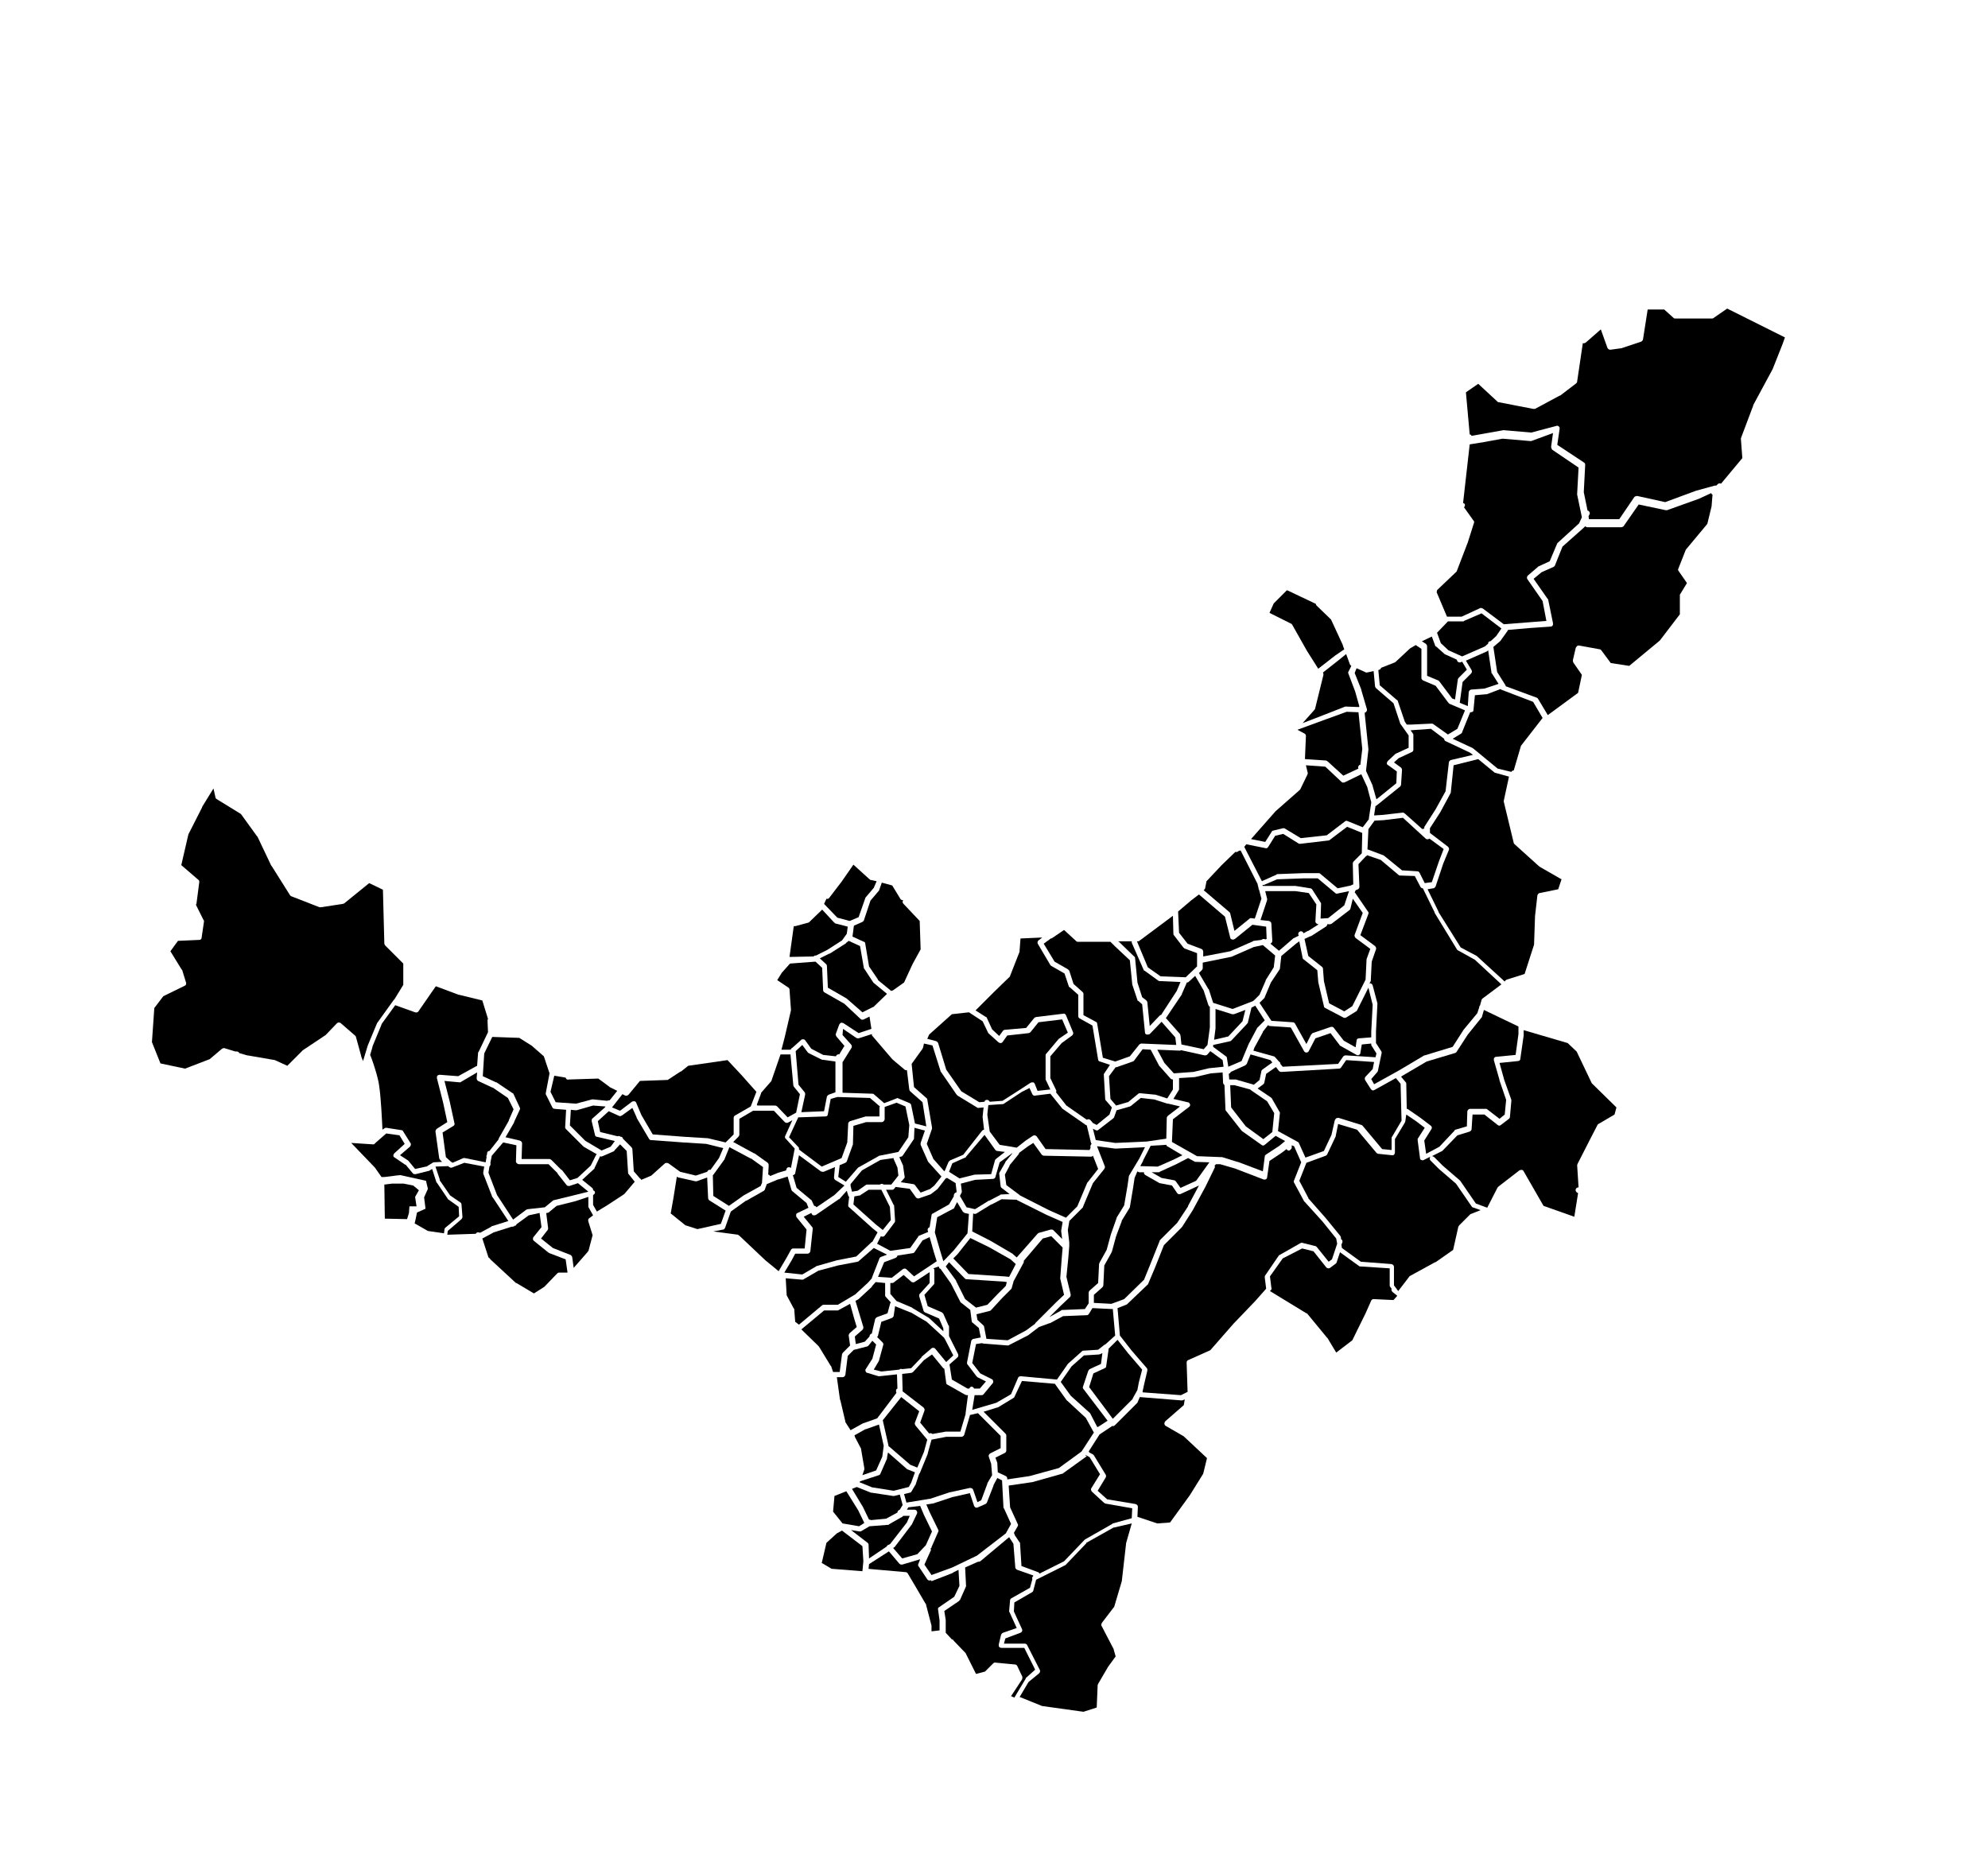 <?xml version="1.0" encoding="utf-8"?>
<!-- Generator: Adobe Illustrator 20.1.0, SVG Export Plug-In . SVG Version: 6.00 Build 0)  -->
<svg version="1.1"
     id="boyaca" inkscape:output_extension="org.inkscape.output.svg.inkscape" inkscape:version="0.46" sodipodi:docname="departamentos_colombia_plain.svg" sodipodi:version="0.32" xmlns:cc="http://creativecommons.org/ns#" xmlns:dc="http://purl.org/dc/elements/1.1/" xmlns:inkscape="http://www.inkscape.org/namespaces/inkscape" xmlns:rdf="http://www.w3.org/1999/02/22-rdf-syntax-ns#" xmlns:sodipodi="http://sodipodi.sourceforge.net/DTD/sodipodi-0.dtd" xmlns:svg="http://www.w3.org/2000/svg"
     xmlns="http://www.w3.org/2000/svg" xmlns:xlink="http://www.w3.org/1999/xlink" x="0px" y="0px" viewBox="0 0 420 396"
     style="enable-background:new 0 0 420 396;" xml:space="preserve">
  <path id="divi-15223" class="st0" d="M364.9,65.2l12.2,6.1l-0.5,1.4l-2.1,5.3l0,0l-4.1,7.6c0,0,0,0,0,0.1l-2.6,6.9
				       c0,0.1,0,0.2,0,0.2l0.3,4l-4.5,5.4c-0.2-0.1-0.5-0.1-0.7,0.1l-0.3,0.3h-0.1l-0.1,0c0,0,0,0-0.1,0l-4,1.1c0,0,0,0,0,0l-6.5,2.4
				       l-5.9-1.3c-0.2,0-0.5,0.1-0.6,0.2l-3.2,4.7h-6.4l-0.1-0.6l0.2-0.4c0.1-0.2,0.1-0.3,0-0.5c-0.1-0.2-0.2-0.3-0.4-0.3l-0.8-3.9v0
				       l0.3-5.8c0-0.2-0.1-0.4-0.3-0.5l-5.6-3.7l0.5-3.4c0-0.2,0-0.4-0.2-0.5c-0.1-0.1-0.3-0.2-0.5-0.1l-5.3,1.4l-5.8-0.5c0,0-0.1,0-0.1,0
				       l-3.9,0.7l-2.8,0.5c-0.1-0.2-0.2-0.3-0.4-0.3l-0.8-8.9l2.6-1.8l4.1,3.8c0.1,0.1,0.2,0.1,0.3,0.1l7.2,1.4c0.1,0,0.3,0,0.4,0l5.2-2.8
				       c0,0,0,0,0.1,0L333,81c0.1-0.1,0.2-0.2,0.2-0.4l1.2-8.1c0.2,0.1,0.4,0,0.6-0.1l3.2-2.8l1.4,3.9c0.1,0.2,0.3,0.4,0.6,0.4l2.2-0.3
				       c0,0,0.1,0,0.1,0l4.2-1.4c0.2-0.1,0.3-0.2,0.4-0.4l1-6.4h3.5l2,1.8c0.1,0.1,0.2,0.1,0.4,0.1h7.7c0.1,0,0.2,0,0.3-0.1L364.9,65.2z"/>
  <path id="divi-15180" class="st0" d="M328.1,91.5l-0.4,2.9c0,0.2,0.1,0.4,0.2,0.6l5.6,3.8l-0.3,5.6c0,0,0,0.1,0,0.1l1,4.8l-0.6,1.3
				       l-4.4,4c-0.1,0.1-0.1,0.1-0.2,0.2l-1.6,3.8l-2.4,1.1c0,0-0.1,0.1-0.1,0.1l-2.1,1.8c-0.2,0.2-0.3,0.5-0.1,0.8l3.2,4.6l0.8,4.2
				       l-3.8,0.3l-5.2,0.4l-4.4-3.3c-0.2-0.1-0.4-0.2-0.6-0.1l-3.9,1.8h-3.1l-2.2-5.2c0.1-0.1,0.1-0.3,0.1-0.4c0,0,0,0,0,0l4.1-3.9
				       c0.1-0.1,0.1-0.1,0.1-0.2l2.3-6c0,0,0,0,0,0l1.3-4.1c0.1-0.2,0-0.4-0.1-0.5l-2-2.8c0.1-0.1,0.2-0.3,0.2-0.5c0-0.2-0.2-0.4-0.4-0.4
				       l1.4-12.4l3.1-0.5l3.8-0.7h0.1l5.8,0.5c0.1,0,0.1,0,0.2,0L328.1,91.5z"/>
  <path id="divi-15332" class="st0" d="M361.5,104.2c0.1,0.2,0.2,0.3,0.3,0.3l-0.2,2.5l-0.9,3.7l-4.5,5.4c0,0-0.1,0.1-0.1,0.2
				       l-1.5,3.8c-0.1,0.2-0.1,0.4,0,0.5l1.8,2.6l-1.4,2.3c-0.1,0.1-0.1,0.2-0.1,0.3v4l-4.2,5.5l-0.1,0.1l-6.4,5.3l-3.9-0.6l-2-2.7
				       c-0.1-0.1-0.2-0.2-0.3-0.2l-4.4-0.8c-0.1,0-0.3,0-0.4,0.1c-0.1,0.1-0.2,0.2-0.3,0.4l-0.6,2.6c0,0.2,0,0.3,0.1,0.5l1.8,2.6l-0.8,3.8
				       l-6.4,4.7l-2.1-3.5c-0.1-0.1-0.2-0.2-0.3-0.2l-6.5-2.4c0-0.1,0-0.2-0.1-0.3l-1.7-2.7l-0.8-5.3l1.4-1.2c0,0,0.1-0.1,0.1-0.1l1.5-2.1
				       c0,0,0-0.1,0.1-0.2l4.6-0.4l4.4-0.3c0.2,0,0.3-0.1,0.4-0.2s0.1-0.3,0.1-0.5l-1-4.9c0-0.1,0-0.2-0.1-0.2l-3-4.3l1.7-1.4l2.5-1.1
				       c0.1-0.1,0.3-0.2,0.3-0.3l1.6-4l4.5-4c0.1-0.1,0.1-0.1,0.2-0.2l0.1-0.1c0.1,0.1,0.3,0.2,0.4,0.2h7.2c0.2,0,0.4-0.1,0.5-0.2l3.2-4.6
				       l5.7,1.2c0.1,0,0.2,0,0.3,0l6.7-2.4v0L361.5,104.2z"/>
  <path id="divi-15218" class="st0" d="M271.9,124.7c0.1,0.1,0.1,0.1,0.2,0.1l5.9,2.8c0,0.2,0.1,0.3,0.2,0.4l3,2.9l2.5,5.4l0,0.1
				       l0.3,0.8l-1.9,1.3c0,0,0,0,0,0l-3.6,2.8l-2.4-3.8h0l-3.1-5.5c-0.1-0.1-0.1-0.2-0.2-0.2l-4.6-2.3c0,0,0,0,0,0l0.9-2L271.9,124.7z"/>
  <path id="divi-15248" class="st0" d="M313,129.6l4.2,3.2l-1.1,1.6l0,0l-1.2,1.1l-0.1,0c-0.2,0-0.4,0.2-0.4,0.4c0,0,0,0,0,0.1
				       l-0.7,0.6l0,0l-4.8,2.1l-2.9-1.3l-1.6-1.5l-0.8-2.2l2.3-2.4h3.2c0.1,0,0.2,0,0.2-0.1L313,129.6z"/>
  <path id="divi-15317" class="st0" d="M302.5,134.5l0.7,1.9c0,0.1,0.1,0.2,0.2,0.2l1.8,1.6c0,0,0.1,0.1,0.2,0.1l2.4,1.1
				       c0,0.2,0.1,0.4,0.3,0.5s0.4,0.1,0.6,0l0.2-0.1h0l1,1.7l-1.7,1.7c-0.1,0.1-0.1,0.2-0.2,0.3l-0.6,4.3l-0.6-0.2l-2.7-3.6
				       c-0.1-0.1-0.1-0.1-0.2-0.2l-2.4-1v-6.2c0-0.2-0.1-0.4-0.2-0.5l-0.9-0.6L302.5,134.5z"/>
  <path id="divi-15673" class="st0" d="M299.1,136.3l1.2,0.8v6.2c0,0.2,0.2,0.4,0.4,0.5l2.6,1.1l2.7,3.6c0.1,0.1,0.1,0.1,0.2,0.2
				       l3.3,1.4l-1.6,3.9l-2,1.2l-3.1-2.2c-0.1-0.1-0.2-0.1-0.4-0.1l-4.2,0.2h-1l-0.4-0.6l-1.5-4.4c0-0.1-0.1-0.2-0.2-0.2l-3.6-3.1
				       l-0.3-3.2l0.2-0.1c0.2,0,0.3-0.2,0.4-0.4l2.8-1.1c0.1,0,0.1-0.1,0.2-0.1l3.1-2.9l0,0L299.1,136.3z"/>
  <path id="divi-15522" class="st0" d="M314.4,137.4l0.7,4.7c0,0.1,0,0.2,0.1,0.2l1.4,2.2l-3,1l-2.7,0.2c-0.3,0-0.5,0.2-0.6,0.5
				       l-0.2,3l-1.7-0.7l0.6-4.4l1.8-1.8c0.2-0.2,0.2-0.5,0.1-0.7l-1.2-2l4.3-1.9c0.1,0,0.1-0.1,0.2-0.1L314.4,137.4z"/>
  <path id="divi-15810" class="st0" d="M284.4,138.2l0.8,2.2c0.1,0.1,0.2,0.3,0.3,0.3l-0.6,1.2c-0.1,0.1-0.1,0.3,0,0.5l1.4,3.7
				       l0.9,3.2c0,0-0.1,0-0.1,0.1l-2.7-0.1c-0.1,0-0.2,0-0.2,0l-4.6,1.8l-4.4,1.7l2.4-2.7c0.1-0.1,0.1-0.2,0.2-0.2l1.8-7.3
				       c0-0.2,0-0.3-0.1-0.5l3.3-2.6l0,0L284.4,138.2z"/>
  <path id="divi-15097" class="st0" d="M286.6,141.2l1.8,0.8c0.1,0.1,0.2,0.1,0.4,0.1l1.4-0.3l0.3,3.2c0,0.1,0.1,0.3,0.2,0.4l3.7,3.2
				       l1.4,4.2c0,0.1,0,0.1,0.1,0.2l1.7,2.4v2.6l-2.6,1.2c-0.1,0-0.1,0.1-0.2,0.1l-1.6,1.5c-0.1,0.1-0.2,0.3-0.2,0.5
				       c0,0.2,0.1,0.3,0.3,0.4l1.8,1.3l-0.1,2.5l-4.2,3.4l-0.8-2.8c0,0,0-0.1,0-0.1l-1.4-3.1c0,0,0,0,0-0.1l0.5-4.4c0,0,0-0.1,0-0.1
				       l-0.8-7.7c0.1,0,0.3-0.1,0.4-0.3c0.1-0.1,0.1-0.3,0.1-0.4l-1.2-4.1c0,0,0,0,0-0.1l-1.4-3.5L286.6,141.2z"/>
  <path id="dvi-15244" class="st0" d="M317,145.6c0,0,0.1,0,0.1,0.1l6.8,2.6l2,3.4l-4.5,5.8c-0.1,0.1-0.1,0.1-0.1,0.2l-1.5,5.1
				      c-0.2,0-0.4,0.1-0.5,0.3l-2.9-0.7l-5.1-4.2c0,0-0.1,0-0.1-0.1l-4.3-2l1.8-1.1c0.1-0.1,0.2-0.2,0.2-0.3l1.7-4.2c0.2,0,0.3,0,0.5-0.1
				      s0.2-0.3,0.2-0.4l0.3-3.1l2.3-0.2c0.1,0,0.1,0,0.2,0L317,145.6z"/>
  <path id="divi-15753" class="st0" d="M284.5,150.4l2.5,0.1l0.8,7.7v0.1l-0.4,3.3c-0.2,0-0.3,0.1-0.4,0.3c-0.1,0.2-0.1,0.3,0,0.5l0,0
				       l-3.2,1.5l-3.3-3c-0.1-0.1-0.2-0.1-0.3-0.2l-4.5-0.3l0-0.1v-0.1v0l0.2-4.7c0-0.2-0.1-0.4-0.3-0.5l-1.5-0.8l6-2.2L284.5,150.4z"/>
  <path id="divi-15403" class="st0" d="M302.3,154l2.8,2.1c0,0.2,0.1,0.4,0.3,0.5l5.1,2.4l0.7,0.5l-4.7,1.1c-0.2,0.1-0.4,0.3-0.4,0.5
				       l-0.7,6.1l-2.1,3.8v0l-2.3,3.6c-0.1,0.1-0.1,0.2-0.1,0.3v0.2c-0.1,0-0.3,0-0.4,0.1l-3.7-3.3c-0.1-0.1-0.3-0.2-0.4-0.2l-4.4,0.5
				       l-1.7,0.1l0.3-2c0,0,0,0,0.1,0l5.1-4.1c0.1-0.1,0.2-0.3,0.2-0.4l0.2-3.1c0-0.2-0.1-0.4-0.2-0.5l-1.5-1.1l1-0.9l2.8-1.3
				       c0.2-0.1,0.3-0.3,0.3-0.5v-3.1c0-0.1,0-0.2-0.1-0.3l-0.5-0.7h0.2c0,0,0,0,0,0L302.3,154z"/>
  <path id="divi-15183" class="st0" d="M312.3,160.4l3.4,2.8c0.1,0.1,0.2,0.1,0.2,0.1l2.9,0.8l-1.1,5.1c0,0.1,0,0.2,0,0.2l2.1,8.7
				       c0,0.1,0.1,0.2,0.2,0.3l5.1,4.6c0,0,0.1,0,0.1,0.1l4.7,2.7l-0.7,2.1l-3.9,0.8c-0.2,0-0.4,0.2-0.5,0.5l-0.5,4.4c0,0,0,0,0,0.1
				       l-0.2,5.8v0.1l-2,6.2l-3.8,1.2c-0.2,0.1-0.3,0.2-0.4,0.4l-5.8-5.3c0,0-0.1-0.1-0.1-0.1l-3.4-1.8l-4.7-7.5l0-0.1l-2.3-4.7l1.2-0.2
				       c0.2,0,0.4-0.2,0.5-0.4l1.6-4.8l1.2-2.9c0.1-0.2,0-0.5-0.2-0.7l-3.8-2.9V175l2.2-3.4c0,0,0,0,0,0l2.1-3.9c0-0.1,0.1-0.1,0.1-0.2
				       l0.6-5.8L312.3,160.4z"/>
  <path id="divi-15774" class="st0" d="M275.9,161.7l4.1,0.3l3.4,3.2c0.2,0.2,0.4,0.2,0.7,0.1l3.5-1.7l1.3,2.8l0,0.1l0.8,3
				       c0,0,0,0.1,0,0.1l-0.5,3.3c0,0.1,0,0.1,0,0.2c0,0,0,0,0,0l-1.3,1.7l-3.2-1.3c-0.2-0.1-0.4-0.1-0.6,0.1l-3.8,2.9l-5.5,0.6l-3.3-2
				       c-0.1-0.1-0.3-0.1-0.4-0.1l-2.1,0.5c-0.1,0-0.3,0.1-0.3,0.2l-1.4,2.2l-3-0.6l5.2-5.9l0,0l0,0l5-4.4c0.1-0.1,0.1-0.1,0.2-0.2l1.5-3.1
				       c0-0.1,0.1-0.2,0.1-0.3L275.9,161.7z"/>
  <path id="divi-15572" class="st0" d="M45.1,166.6l0.4,1.8c0,0.2,0.1,0.3,0.2,0.4l5.2,3.2l3.4,4.7l0.1,0.1l2.9,6.1c0,0,0,0,0.1,0.1
				       l3.9,6.2c0.1,0.1,0.2,0.2,0.3,0.2l5.9,2.3c0.1,0,0.2,0,0.3,0l4.6-0.7c0.1,0,0.2-0.1,0.3-0.1l5.3-4.3l2.9,1.4l0.3,11.4
				       c0,0.1,0.1,0.3,0.2,0.4l3.8,3.8v4.5l-1.9,3.1h0c-0.1,0-0.1,0.1-0.2,0.2l-3.3,4.6c0,0,0,0.1-0.1,0.1l-2,4.8c0,0,0,0,0,0l-1,3.3
				       l-0.4-1l0-0.1l-1.1-4c0-0.1-0.1-0.2-0.2-0.3l-3-2.6c-0.2-0.2-0.6-0.2-0.8,0l-2.4,2.5l-4.8,3.2c0,0-0.1,0-0.1,0.1l-3.2,3.2l-2.4-1.1
				       c0,0-0.1,0-0.2-0.1l-5.8-1h-0.1l-1.7-0.5l0-0.1c-0.2-0.2-0.5-0.3-0.7-0.2l-2.3-0.7c-0.2-0.1-0.4,0-0.6,0.1l-2.6,2.2l-5.2,2l-5.2-1.1
				       l-1.8-4.5c0,0,0,0,0,0l0.5-7.2l1.9-2.5l4.5-2.2c0.3-0.1,0.4-0.4,0.3-0.7l-0.8-2.6c0,0,0-0.1-0.1-0.1L36,201l1.6-2.2l4.5-0.2
				       c0.3,0,0.5-0.2,0.5-0.5l0.5-3.4c0-0.1,0-0.2-0.1-0.3l-1.6-3.2v0c0,0,0-0.1,0.1-0.2l0.6-4.6c0-0.2,0-0.4-0.2-0.5l-3.6-3.1l1.5-6.5
				       l2.9-5.7l0-0.1L45.1,166.6z"/>
  <path id="divi-15368" class="st0" d="M296.4,172.8l4.8,4.4c0.2,0.2,0.5,0.2,0.8,0h0l3,2.2l-1,2.6c0,0,0,0,0,0l-1.5,4.4l-1.5,0.2
				       l-1.1-2.2c-0.1-0.2-0.3-0.3-0.5-0.3l-3.2-0.2l-3.8-3.1c-0.1,0-0.1-0.1-0.2-0.1l-3.2-1.2c0,0-0.1,0-0.1,0l0.2-4.2c0,0,0,0,0-0.1
				       l1.3-1.8l1.9-0.1c0,0,0,0,0,0L296.4,172.8z"/>
  <path id="divi-15720" class="st0" d="M284.6,174.7l3.2,1.3l-0.1,4.3L286,182c-0.1,0.1-0.2,0.3-0.2,0.4l0.1,4.5
				       c-0.2,0-0.3,0.1-0.5,0.2l-2.8,0.6l-3.7-3.1c-0.1-0.1-0.2-0.1-0.3-0.1h-3.3c0,0,0,0,0,0l-5.4,0.2c-0.1,0-0.2,0-0.2,0.1l-2.9,1.3
				       c-0.1,0-0.1,0.1-0.2,0.1l-3.7-7.2c0,0,0,0,0-0.1l0.4-0.5l4,0.8c0.2,0.1,0.5,0,0.6-0.2l1.5-2.4l1.7-0.4l3.2,2
				       c0.1,0.1,0.2,0.1,0.4,0.1l5.9-0.7c0.1,0,0.2,0,0.3-0.1L284.6,174.7z"/>
  <path id="divi-15839" class="st0" d="M262.1,179.7l3.6,7.1l0,0.1l0.2,0.8c0,0,0,0,0,0v0c0,0,0,0,0,0c0,0,0,0.1,0,0.1
				       c0,0.1,0,0.1,0.1,0.2l0.5,1.9l-1.4,4.2c0,0,0,0,0,0l-0.7-0.1c-0.2,0-0.3,0-0.4,0.1l-3.2,2.6l-0.9-3.7c0-0.1-0.1-0.2-0.2-0.3
				       l-5.4-4.6l0.1-0.1c0.1-0.1,0.2-0.2,0.2-0.3l0.3-1.5l0,0l3.2-3.4l2.9-2.8c0.2,0.1,0.5,0,0.7-0.2L262.1,179.7z"/>
  <path id="divi-15755" class="st0" d="M288.8,180.7l2.9,1l3.8,3.2c0.1,0.1,0.2,0.1,0.3,0.1l3.1,0.1l1.2,2.3c0.1,0.2,0.3,0.3,0.5,0.3
				       l2.5,5.1c0,0,0,0,0,0.1l4.7,7.7c0.1,0.1,0.1,0.2,0.2,0.2l3.6,2l5.6,5.2l-4,3c-0.1,0.1-0.2,0.2-0.2,0.3l-0.3,1.1
				       c-0.1,0.1-0.2,0.3-0.2,0.5l-0.4,1.2l-2.9,3.5c0,0,0,0,0,0l-2.3,3.6L301,223c0,0-0.1,0-0.1,0l-5.2,3.1l-5.4,3l-0.6-1.1l1.3-1.5
				       c0.1-0.1,0.1-0.2,0.1-0.2l0.8-3.8c0-0.1,0-0.3-0.1-0.4l-1.1-1.7V218v0l0.3-5.8c0-0.1,0-0.1,0-0.2l-1-3.8c-0.1-0.3-0.4-0.5-0.7-0.4
				       l0.2-0.3c0-0.1,0.1-0.2,0.1-0.2l0.2-4.1l0.9-2.6c0.1-0.2,0-0.5-0.2-0.7l-3.1-2.3l1.7-4.5c0.1-0.2,0-0.4-0.1-0.5l-2.6-3.8
				       c-0.1-0.1-0.1-0.2-0.2-0.2l0.2-0.5l0.3-0.1c0.3-0.1,0.5-0.3,0.5-0.6l-0.2-4.8l1.6-1.7C288.7,180.9,288.8,180.8,288.8,180.7z"/>
  <path id="divi-15686" class="st0" d="M180.3,182.7l3.3,3c0.1,0.1,0.2,0.1,0.2,0.2l1.4,0.3l-0.6,1.4v0l-1.7,2c0,0-0.1,0.1-0.1,0.2
				       l-1.4,4l-1.9,0.8l-2.6-0.7l-2.8-2.9l0.5-1.1c0.2,0.1,0.5,0,0.6-0.2l2.6-3.4c0,0,0,0,0,0L180.3,182.7z"/>
  <path id="divi-15723" class="st0" d="M275.3,185.6h3.1l3.7,3.1c0.1,0.1,0.3,0.2,0.5,0.1l2.4-0.5l-1,3l-3.4,2.7l-1.6,0.1l0.1-3.1
				       c0-0.1,0-0.2-0.1-0.3l-1.8-2.8c-0.1-0.1-0.2-0.2-0.4-0.2l-3.1-0.5c0,0-0.1,0-0.1,0h-6.8l-0.1-0.2c0.1,0,0.2,0,0.3,0l2.8-1.2
				       L275.3,185.6z"/>
  <path id="divi-15185" class="st0" d="M186.3,186.5l2.2,0.6l1.7,2.8c0.1,0.2,0.3,0.3,0.5,0.3h0.1l-0.1,0.3c0,0.2,0,0.3,0.2,0.5
				       l3.4,3.6l0.2,6l-1.7,3.1c0,0,0,0,0,0l-1.8,3.9l-2.4,1.7h0c-0.1,0-0.2,0-0.3,0.1l-2.8-2.3l0-0.1l-1.9-2.8l-0.8-4.8
				       c0-0.2-0.1-0.4-0.3-0.4l-2.4-1.1l0.3-2.3l1.8-0.8c0.1-0.1,0.3-0.2,0.3-0.3l1.4-4.2l1.7-2c0,0,0.1-0.1,0.1-0.1L186.3,186.5z"/>
  <path id="divi-15537" class="st0" d="M267.3,188.3h6.4l2.8,0.4l1.6,2.4l-0.2,3.6c0,0.2,0.1,0.3,0.2,0.4s0.3,0.2,0.4,0.2h0.1
				       l-2.2,1.4l-0.1,0l-0.9,0.5c-0.1-0.3-0.4-0.5-0.7-0.4s-0.5,0.4-0.4,0.7l0.1,0.2l-1.2,0.6c0,0-0.1,0.1-0.1,0.1l-2.9,2.5l-1.8-1.5
				       c0.2-0.1,0.4-0.3,0.4-0.6l-0.2-3.6c0-0.3-0.2-0.5-0.5-0.6l-1.8-0.2l1.4-4.2c0-0.1,0-0.2,0-0.3L267.3,188.3z"/>
  <path id="divi-15087" class="st0" d="M253.3,189l5.5,4.7l1.1,4.4c0,0.2,0.2,0.4,0.4,0.4c0.2,0.1,0.4,0,0.6-0.1l3.7-3l2.9,0.4
				       l0.1,2.6l-0.3,0.1c-0.1-0.1-0.3-0.1-0.4-0.1s-0.3,0.1-0.4,0.2l-1.6,0.2c-0.1,0-0.1,0-0.2,0.1l-4.8,2.1l-5.7,1.1v-1
				       c0-0.2-0.1-0.5-0.4-0.6l-2.9-1.1l-1.8-2.3l-0.2-4.4c0,0,0,0,0-0.1c0,0,0,0,0,0l2.7-2.3l0,0L253.3,189z"/>
  <path id="divi-15757" class="st0" d="M285.8,189.9l2.1,3l-1.7,4.6c-0.1,0.2,0,0.5,0.2,0.7l3.1,2.3l-0.8,2.2c0,0.1,0,0.1,0,0.2
				       l-0.2,4.1l-2.8,5.6l-1.7,1.1l-3.2-1.7l-1.1-4.7l-0.2-2.6c0-0.2-0.1-0.3-0.2-0.4l-2.9-2.3l-0.8-3.6l1.3-0.6c0,0,0,0,0.1,0l3.1-2
				       c0.2-0.1,0.3-0.3,0.3-0.5l0.6,0c0.1,0,0.2-0.1,0.3-0.1l3.8-2.9c0.1-0.1,0.2-0.2,0.2-0.3L285.8,189.9z"/>
  <path id="divi-15664" class="st0" d="M173.7,192.2l2.5,2.7c0.1,0.1,0.2,0.1,0.2,0.2l2.7,0.7l-0.2,1.5c0,0,0,0,0,0l-1,1.4l-3.1,2
				       l-2.4,1.2c-0.2,0-0.4,0-0.5,0.2l-5.1,0.1l0.3-2.2c0,0,0,0,0,0l0.6-4.3l0.1,0c0.1,0,0.2,0,0.2,0l2.6-0.7c0.1,0,0.2-0.1,0.3-0.1
				       L173.7,192.2C173.6,192.2,173.7,192.2,173.7,192.2z"/>
  <path id="divi-15162" class="st0" d="M247.8,193.5l0.1,3.8c0,0.1,0,0.2,0.1,0.3l2,2.6c0.1,0.1,0.2,0.1,0.2,0.2l2.7,1v2.8l-2.4,2.3
				       l-5.3-0.2l-2.7-1.9l-2.3-5.5h0.2c0.1,0,0.2,0,0.3-0.1l5.9-4.4c0,0,0,0,0,0L247.8,193.5z"/>
  <path id="divi-15238" class="st0" d="M224.8,196.5l2.5,2.3c0.1,0.1,0.2,0.2,0.4,0.2h6.9l1,1l3.1,2.9l0.5,5c0,0,0,0.1,0,0.1l1.1,3.3
				       c0,0.1,0.1,0.2,0.2,0.2l0.8,0.7l0.6,6c0,0.2,0.2,0.4,0.4,0.4s0.4,0,0.6-0.1l2.5-2.6l2.9,3.3l0.2,1.6l-7.3-0.3
				       c-0.2,0-0.4,0.1-0.5,0.2l-2,2.5l-3.1,1.1l-2.6-0.8l-1.2-7.2c0-0.2-0.1-0.3-0.3-0.4l-2.6-1.4V210c0-0.2-0.1-0.3-0.2-0.4l-1.9-1.7
				       l-0.9-2.8c-0.1-0.1-0.2-0.2-0.3-0.3l-2.8-1.6l-2.3-3.8l1.5-1.1h0.1c0.1,0,0.1-0.1,0.2-0.1L224.8,196.5
				       C224.7,196.5,224.7,196.5,224.8,196.5z"/>
  <path id="divi-15516" class="st0" d="M220.1,198.1c0,0,0.1,0,0.1,0l-0.8,0.6c-0.2,0.2-0.3,0.5-0.1,0.8l2.6,4.4
				       c0.1,0.1,0.1,0.1,0.2,0.2l2.8,1.6l0.9,2.7c0,0.1,0.1,0.2,0.2,0.2l1.8,1.6v4.5c0,0.2,0.1,0.4,0.3,0.5l2.7,1.5l1.2,7.2
				       c0,0.2,0.2,0.4,0.4,0.4l2.1,0.7l-1.2,1.8c-0.1,0.1-0.1,0.2-0.1,0.3l0.3,5.2c0,0.1,0.1,0.2,0.2,0.3l1.2,1.4l-0.5,1.5l-2.7,2.2
				       l-0.8-0.4l-0.5-0.6c-0.2-0.2-0.5-0.3-0.8-0.1l-4.3-3l-2.2-2.8c0.1-0.2,0.1-0.4,0-0.5l-1.2-2.5v-4.6l2.4-2.8l0,0l2.2-1.6
				       c0.2-0.2,0.3-0.4,0.2-0.7l-1.5-3.6c-0.1-0.2-0.3-0.4-0.6-0.3l-5.7,0.7c-0.1,0-0.3,0.1-0.4,0.2l-1.7,2.1l-4.5,0.4
				       c-0.2,0-0.3,0.1-0.4,0.2l-0.8,1.1l-1.5-1.4l-1.1-2.4c0-0.1-0.1-0.2-0.2-0.2l-2.2-1.4l3.9-3.9l3.3-3.2c0.1-0.1,0.1-0.1,0.1-0.2l2-5.1
				       c0-0.1,0-0.1,0-0.2l0.2-2.6L220.1,198.1z"/>
  <path id="divi-15816" class="st0" d="M179.3,198.8l2.4,1.1l0.8,4.6c0,0.1,0,0.2,0.1,0.2l1.9,2.9c0,0,0.1,0.1,0.1,0.1l2.8,2.3
				       l-2.9,2.8l-0.1,0l-2.2,1.1l-3.2-2.8c0,0-0.1,0-0.1-0.1l-4-2.3l-0.2-4.6c0-0.2-0.1-0.3-0.2-0.4l-1.3-1.2l2-1c0,0,0,0,0.1,0l3.3-2.1
				       c0.1,0,0.1-0.1,0.2-0.2L179.3,198.8z"/>
  <path id="divi-15790" class="st0" d="M274.5,198.9l0.7,3.5c0,0.1,0.1,0.3,0.2,0.3l2.9,2.3l0.2,2.4c0,0,0,0.1,0,0.1l1.2,5.1
				       c0,0.2,0.1,0.3,0.3,0.4l3.8,2c0.2,0.1,0.4,0.1,0.6,0l2.1-1.3c0.1-0.1,0.2-0.1,0.2-0.2l2.4-4.8l0.9,3.6v0l-0.3,5.7c0,0,0,0,0,0v1.2
				       c0,0-0.1,0-0.1,0l-2.5,0.2c-0.3,0-0.5,0.2-0.5,0.5l-0.2,1.4l-2.5-1.4l0,0l-2.1-2.7c-0.1-0.2-0.4-0.3-0.7-0.2l-3.8,1.3
				       c-0.1,0.1-0.2,0.2-0.3,0.3l-1,2l-2.4-4.3c-0.1-0.2-0.3-0.3-0.5-0.3l-4.5-0.3l-2.5-3.8l1-1c0.1-0.1,0.1-0.1,0.1-0.2l1.3-3.1l1.8-2.7
				       c0.1-0.1,0.1-0.2,0.1-0.2l0.3-2.7l3.1-2.6L274.5,198.9z"/>
  <path id="divi-15693" class="st0" d="M236.2,198.9h2.9c0,0.1,0,0.2,0,0.3l2.5,5.7c0,0.1,0.1,0.2,0.2,0.2l2.9,2.1
				       c0.1,0.1,0.2,0.1,0.3,0.1l4.4,0.2l-0.8,1.9l-3.2,4.9c0,0,0,0,0,0.1c0,0,0,0,0,0c-0.1,0-0.3,0.1-0.4,0.2l-2.1,2.2l-0.5-5
				       c0-0.1-0.1-0.3-0.2-0.4l-0.9-0.7l-1-3.1l0-0.1l-0.5-5.1c0-0.1-0.1-0.3-0.2-0.3l-3.2-3.1L236.2,198.9z"/>
  <path id="divi-15092" class="st0" d="M266.8,199.7l2.6,2.2l-0.3,2.5l-1.7,2.7c0,0,0,0,0,0.1l-1.3,3l-1.1,1.1c-0.1,0-0.1,0.1-0.2,0.2
				       v0h0c0,0,0,0,0,0l-4.4,1.7l-4.1-1.3l-0.9-2.8c0,0,0-0.1-0.1-0.1l-2-3.4l0.6-0.6c0.1-0.1,0.2-0.3,0.2-0.4v-1.2c0,0,0,0,0,0l5.9-1.2
				       c0,0,0.1,0,0.1,0l4.8-2.1h0L266.8,199.7z"/>
  <path id="divi-15469" class="st0" d="M172.2,203.2c0,0,0.1,0,0.1,0l1.4,1.3l0.2,4.7c0,0.2,0.1,0.4,0.3,0.5l4.2,2.4l0.1,0.1l3.3,3.1
				       c0.2,0.2,0.4,0.2,0.7,0.1l1.2-0.6l0.4,2.6l-2.7,0.9l-3.2-2.1c-0.2-0.1-0.3-0.1-0.5-0.1c-0.2,0.1-0.3,0.2-0.4,0.4l-0.7,1.9
				       c-0.1,0.2,0,0.4,0.1,0.6l1.7,2l-1.1,1.8c-0.3-0.1-0.6,0.1-0.7,0.4l-2.7-0.3h0l-2.5-1.3l-1.3-1.8c-0.1-0.1-0.2-0.2-0.4-0.2
				       c-0.2,0-0.3,0-0.4,0.1l-1.9,1.7h0c0,0,0,0,0,0c-0.1,0-0.2,0.1-0.2,0.2c0,0,0,0.1-0.1,0.1l-0.2,0.1h-1.8l0.7-2.7l1.3-5.6
				       c0-0.1,0-0.1,0-0.2l-0.3-4.2c0-0.2-0.1-0.3-0.2-0.4l-2.4-1.6l1-1.6l0.1-0.1l1.6-1.8L172.2,203.2z"/>
  <path id="divi-15276" class="st0" d="M252.5,206.2l1.8,3.1l1,3.1c0.1,0.2,0.2,0.3,0.3,0.3v4.3v0.1l-0.5,3.7l-0.8,0.9l-4.7-1
				       l-0.2-1.9c0-0.1-0.1-0.2-0.1-0.3l-3-3.4c0,0,0.1-0.1,0.1-0.1l3.3-4.9c0,0,0-0.1,0-0.1l1-2.3c0,0,0-0.1,0-0.1h0.1
				       c0.2,0,0.3-0.1,0.4-0.2L252.5,206.2z"/>
  <path id="divi-15507" class="st0" d="M92.1,208.4c0,0-0.1,0.1-0.1,0.1l-3.6,5.2c-0.1,0.2-0.4,0.3-0.7,0.2l-4.2-1.5l-2.9,4l0,0.1l0,0
				       l-1.9,4.6l0,0.1l-0.5,1.7c0.2,0.5,0.3,0.7,0.6,1.6c0.5,1.5,1.1,3.4,1.3,4.9c0.4,2.6,0.6,7.3,0.7,9.3l0.3-0.2
				       c0.1-0.1,0.3-0.2,0.5-0.2l3.2,0.5c0.2,0,0.3,0.1,0.4,0.3l1.5,2.4c0.2,0.2,0.1,0.6-0.1,0.8l-2.1,1.8l1.7,1.1c0,0,0.1,0.1,0.1,0.1
				       l1.4,1.7l2.3-0.5l0.1,0l1.3-0.8c0.1-0.1,0.2-0.1,0.2-0.1l1.8-0.1l-0.4-0.4c-0.1-0.1-0.1-0.2-0.2-0.3l-0.8-5.7c0-0.2,0.1-0.4,0.3-0.6
				       l2.2-1.4l-0.9-4.2l-1.3-5.1c0-0.2,0-0.4,0.1-0.5c0.1-0.1,0.3-0.2,0.5-0.2l3.9,0.3l3.8-2.1c0,0,0.1,0,0.2-0.1l0.2-2.7
				       c0-0.1,0-0.2,0.1-0.2l2-4.2l-0.1-2.4c0-0.1,0-0.3,0.1-0.4l-1.2-3.9l-4.9-1.2c0,0,0,0-0.1,0L92.1,208.4z"/>
  <path id="divi-15215" class="st0" d="M265.2,212.5l2,3.1l-1.5,1.5c0,0-0.1,0.1-0.1,0.1l-1.8,3.4c0,0,0,0,0,0l-1.5,3.6l-2.8,1.2
				       l-0.3-1.9c0-0.1-0.1-0.3-0.2-0.3l-2.7-2c0,0,0,0,0-0.1l0-0.3l3.6-0.8c0.1,0,0.2-0.1,0.3-0.2l3.2-3.4c0.1-0.1,0.1-0.2,0.2-0.2
				       l0.8-3.3L265.2,212.5z"/>
  <path id="divi-15114" class="st0" d="M256.8,213.2l3.5,1.1c0.1,0,0.3,0,0.4,0l2.4-0.9l-0.6,2.4l-3,3.2l-3,0.7l0.3-2.4
				       c0,0,0-0.1,0-0.1V213.2z"/>
  <path id="divi-15550" class="st0" d="M313.5,213.4l7.3,3.5v1.5v0.1l-0.6,4.4l-4.1,0.4c-0.2,0-0.3,0.1-0.4,0.2
				       c-0.1,0.1-0.1,0.3-0.1,0.5l1.2,4.2c0,0,0,0,0,0.1l1.4,4.1l-0.3,3.1l-1.1,0.9l-2.6-2c-0.1-0.1-0.2-0.1-0.3-0.1h-3.3
				       c-0.3,0-0.5,0.2-0.6,0.5l-0.1,3.2l-2.4,0.7c-0.1,0-0.2,0.1-0.2,0.2l-3.2,3.4l0,0l-2.8,1.5l-0.4-2.8l1.5-2.4c0.2-0.3,0.1-0.6-0.2-0.8
				       l-2.1-1.6c0,0,0,0,0,0l-2.6-1.8c-0.1-0.1-0.2-0.1-0.3-0.1l-0.1-5.3c0-0.1,0-0.2-0.1-0.3l-1-1.2l0.3-0.2c0,0,0,0,0,0l5.1-3h0l6-1.8
				       c0.1,0,0.2-0.1,0.3-0.2l2.4-3.7l0,0l2.9-3.6c0.1-0.1,0.1-0.1,0.1-0.2L313.5,213.4z"/>
  <path id="divi-15763" class="st0" d="M204.7,213.9l2.9,1.9l1.1,2.3c0,0.1,0.1,0.1,0.1,0.2l2.1,1.9c0.1,0.1,0.3,0.2,0.5,0.2
				       s0.3-0.1,0.4-0.2l1-1.4l4.5-0.5c0.1,0,0.3-0.1,0.4-0.2l1.7-2.1l5-0.6l1.2,2.8l-1.9,1.3c0,0-0.1,0.1-0.1,0.1l-2.6,3.1
				       c-0.1,0.1-0.1,0.2-0.1,0.4v4.9c0,0.1,0,0.2,0.1,0.3l0.9,1.9l-2.7,0.3l-0.6-1.5c-0.1-0.2-0.2-0.3-0.4-0.3s-0.3,0-0.5,0.1l-2.3,1.5
				       l-3.6,2.3l-2.7,0.2c-0.1-0.2-0.3-0.4-0.6-0.4s-0.5,0.2-0.5,0.4l-1.1,0.1l-3.8-2.3l-3.2-4.6l0,0l-1.7-5.6c-0.1-0.2-0.2-0.3-0.4-0.4
				       l-1.9-0.5l0.4-0.9l4.8-4.3L204.7,213.9z"/>
  <path id="divi-15296" class="st0" d="M267.9,216.6c0.1,0.1,0.2,0.2,0.4,0.2l4.4,0.3l2.8,5c0.1,0.2,0.3,0.3,0.5,0.3s0.4-0.1,0.5-0.3
				       l1.4-2.7l3.2-1.1l1.9,2.5c0,0.1,0.1,0.1,0.2,0.2l3.4,1.9c0.2,0.1,0.4,0.1,0.5,0c0.2-0.1,0.3-0.2,0.3-0.4l0.3-1.8l2-0.2c0,0,0,0,0,0
				       v0.2c0,0.1,0,0.2,0.1,0.3l1,1.6l-0.2,0.8l-6.3-0.4c-0.2,0-0.4,0.1-0.5,0.2l-1.1,1.6l-11.7,0.6l-0.5-0.6c0,0,0,0,0-0.1
				       c0-0.2-0.2-0.3-0.3-0.4c0,0,0,0,0,0l-0.8-0.9c-0.1-0.1-0.2-0.2-0.3-0.2l-4.3-1.2l0.2-0.6l0,0l1.8-3.3l0-0.1L267.9,216.6z"/>
  <path id="divi-15051" class="st0" d="M178.1,217.4l2.8,1.9c0.1,0.1,0.3,0.1,0.5,0.1l2.8-0.9l0,0.2c0,0.1,0.1,0.2,0.2,0.3l4.1,4.8
				       c0,0,0,0,0.1,0.1l2.5,2.1c0.1,0.1,0.3,0.2,0.5,0.1l0.5,4.1c0,0.1,0.1,0.3,0.2,0.4l2.6,2.3l0.8,5.1l-2.4-0.6l-0.8-3.9
				       c0-0.2-0.2-0.3-0.3-0.4l-2.4-1c-0.1-0.1-0.3-0.1-0.4,0l-2.6,1l-2.2-1.9c-0.1-0.1-0.2-0.1-0.3-0.1l-6.3-0.2h0v0v-6.5
				       c0,0,0.1-0.1,0.1-0.1l1.8-2.9c0.1-0.2,0.1-0.5-0.1-0.7l-1.8-2L178.1,217.4z"/>
  <path id="divi-15533" class="st0" d="M322,217.7l9.2,2.7l1.9,1.8l3.1,6.5c0,0.1,0.1,0.1,0.1,0.2l5.2,5.1l-0.4,1.5l-3.4,2
				       c-0.1,0.1-0.2,0.1-0.2,0.2l-1.6,3.1l-2.6,5.1c0,0.1-0.1,0.2-0.1,0.3l0.3,4.7c-0.3,0-0.5,0.1-0.6,0.4s0.1,0.6,0.3,0.7l0.2,0.1l-0.8,5
				       l-6.5-2.3l-4.2-7.3c-0.1-0.2-0.2-0.3-0.4-0.3c-0.2,0-0.3,0-0.5,0.1l-4.4,3.4c-0.1,0.1-0.1,0.1-0.2,0.2l-2.2,4.3l-2.4-0.9l-3.3-4.8
				       c0,0-0.1-0.1-0.1-0.1l-3.6-3.1l0,0l-1.8-1.8c-0.1-0.1-0.3-0.2-0.5-0.2l2-1c0.1,0,0.1-0.1,0.2-0.1l3.2-3.3l2.6-0.8
				       c0.2-0.1,0.4-0.3,0.4-0.5l0.2-3.1h2.5l2.8,2.2c0.2,0.2,0.5,0.2,0.7,0l1.7-1.3c0.1-0.1,0.2-0.2,0.2-0.4l0.3-3.4c0-0.1,0-0.1,0-0.2
				       l-1.5-4.2v0l-1-3.6l3.9-0.4c0.3,0,0.5-0.2,0.5-0.5l0.7-4.9c0,0,0-0.1,0-0.1V217.7z"/>
  <path id="divi-15531" class="st0" d="M104,219.1l5.7,0.2l2.7,1.7l0.1,0.1l2.4,2.1l1.2,3.6v0l-0.8,4.2c0,0.1,0,0.3,0.1,0.4l1.3,2.6
				       c0.1,0.2,0.3,0.3,0.5,0.3l2.4,0.2l-0.2,3.7c0,0.2,0.1,0.3,0.2,0.4l3.6,3.6c0,0,0.1,0,0.1,0.1l2.8,1.6c-0.1,0.1-0.2,0.1-0.2,0.2
				       l-1.1,2.2l-2.8,2.6l-1.6,0.5l-1.7-2.2c0,0,0,0-0.1,0l-2.1-2.1c-0.1-0.1-0.3-0.2-0.4-0.2h-5.9l0.1-3.3c0-0.3-0.2-0.5-0.5-0.6l-3-0.7
				       l1.8-3.1c0,0,0,0,0-0.1l1.2-2.6c0.1-0.2,0.1-0.3,0-0.5l-1.3-2.8c0-0.1-0.1-0.2-0.2-0.2l-3.4-2.3c0,0,0,0-0.1,0l-2.8-1.3l0.3-4.8
				       L104,219.1z"/>
  <path id="divi-15204" class="st0" d="M195.2,220.5l1.8,0.4l1.7,5.4c0,0.1,0,0.1,0.1,0.2l3.3,4.8c0.1,0.1,0.1,0.1,0.2,0.2l4.1,2.5
				       c0.1,0.1,0.2,0.1,0.3,0.1l1.1-0.1l-0.2,1.9c0,0.1,0,0.1,0,0.2l0.3,2.6c-0.1,0-0.3,0.1-0.4,0.2l-4,5.1l-2.8,1.2
				       c-0.1,0.1-0.2,0.2-0.3,0.3l-0.8,1.9c0,0,0,0,0,0c0,0-0.1,0-0.1,0.1l-2.3-2.6l-1.4-3.2l1.1-3.2c0-0.1,0-0.2,0-0.3l-1-5.9
				       c0-0.1-0.1-0.3-0.2-0.3l-2.6-2.3l-0.5-4.9l2.3-3.2c0,0,0-0.1,0.1-0.2L195.2,220.5z"/>
  <path id="divi-15293" class="st0" d="M169.5,220.8l1.1,1.5c0.1,0.1,0.1,0.1,0.2,0.2l2.6,1.3c0,0,0.1,0,0.2,0.1l2.9,0.4v6.5l-1.4,0.5
				       c-0.2,0.1-0.3,0.2-0.4,0.4l-0.6,3.1l-4.8,0.2l0.8-3.7c0-0.2,0-0.4-0.1-0.5l-1.3-1.6l-0.6-7.1L169.5,220.8z"/>
  <path id="divi-15806" class="st0" d="M241.4,221.7l1.7,0.1l1.8,3.4c0,0,0,0.1,0.1,0.1l2.3,2.6c0.1,0.1,0.3,0.2,0.5,0.2h0v2.1
				       l-1.2,1.9l-2.5-0.8c0,0-0.1,0-0.1,0l-3.1-0.3c-0.2,0-0.3,0-0.4,0.1l-2.2,1.8h-0.1l-2.4,0.7h0l-1.2-1.4l-0.3-4.8l1.4-1.9
				       c0.1,0,0.1,0,0.2,0l3.4-1.2c0.1,0,0.2-0.1,0.3-0.2L241.4,221.7z"/>
  <path id="divi-15491" class="st0" d="M244.5,221.8l4.7,0.2c0.1,0,0.2,0,0.3-0.1l5,1.1c0.2,0,0.4,0,0.6-0.2l0.6-0.7l2.6,1.9l0.2,1.4
				       l-2.9,0.3c0,0,0,0-0.1,0l-3.4,0.8l-4.1,0.3l-2-2.2l0,0L244.5,221.8z"/>
  <path id="divi-15696" class="st0" d="M164.9,222.8h2.1l0.6,6.5c0,0.1,0.1,0.2,0.1,0.3l1.3,1.6l-0.8,3.9l-1.8,1l-2.2-2.3
				       c-0.1-0.1-0.3-0.2-0.4-0.2H160c0-0.1-0.1-0.1-0.1-0.2l0.9-2.4c0,0,0,0,0-0.1l2.1-2.4c0.1-0.1,0.1-0.1,0.1-0.2L164.9,222.8z"/>
  <path id="divi-15820" class="st0" d="M264.2,222.8l4.2,1.2l0.4,0.5l-2.1,1.5c-0.1,0.1-0.2,0.2-0.2,0.3l-0.4,1.9l-1.2,1l-3.8-1.1
				       c-0.1,0-0.1,0-0.2,0h-1.2l-0.1-1.2c0.2-0.1,0.4-0.2,0.4-0.4l3.1-1.4c0.1-0.1,0.2-0.2,0.3-0.3L264.2,222.8z"/>
  <path id="divi-15632" class="st0" d="M153.7,224l2.9,3.1l3.2,3.6l-1.2,3.1l-3.3,1.9c-0.2,0.1-0.3,0.3-0.3,0.5v3.5l-1.7,1.7l-3.8-0.9
				       c0,0-0.1,0-0.1,0l-4.9-0.3l-6.6-0.5l-2.4-4.1l0,0v0l-1.1-2.6c-0.1-0.2-0.2-0.3-0.4-0.3c-0.2,0-0.4,0-0.5,0.1l-2.5,1.9l-1.7-0.7
				       l2.2-2.8l0.6,0.3c0.2,0.1,0.5,0,0.7-0.2l2.4-2.9l5.7-0.2c0.1,0,0.2,0,0.3-0.1l2.6-1.7c0,0,0,0,0.1,0l1.5-1.2h0L153.7,224z"/>
  <path id="divi-15464" class="st0" d="M284.4,224l5.9,0.4l-0.3,1.5l-1.5,1.6c-0.2,0.2-0.2,0.5-0.1,0.7l1.2,1.9
				       c0.2,0.3,0.5,0.4,0.8,0.2l4.5-2.5l1,1.2l0.2,7.8l-2,3.4c-0.1,0.1-0.1,0.2-0.1,0.3v2.5l-2-0.2l-4.1-4.9c-0.1-0.1-0.2-0.2-0.3-0.2
				       l-4.8-1.5c-0.2,0-0.3,0-0.5,0.1c-0.1,0.1-0.2,0.2-0.3,0.4l-0.7,3.1v0l-1.6,3.4l-3.9,1.4l-1.4-3.1c-0.1-0.1-0.1-0.2-0.2-0.2l-4.2-2.3
				       l0.4-3.8c0-0.1,0-0.2-0.1-0.3l-1.6-2.8c0-0.1-0.1-0.1-0.2-0.2l-2.8-1.9l1.2-0.9c0.1-0.1,0.2-0.2,0.2-0.3l0.4-1.9l2-1.4l0.1,0
				       l0.6,0.8c0.1,0.1,0.3,0.2,0.5,0.2l12.2-0.7c0.2,0,0.3-0.1,0.4-0.2L284.4,224z"/>
  <path id="divi-15681" class="st0" d="M100.8,226.6l-0.1,1.2c0,0.2,0.1,0.5,0.3,0.6l3,1.4l0.1,0l3.2,2.2l1.2,2.4l-1,2.3l0,0.1
				       l-2.1,3.7c0,0.1-0.1,0.2-0.1,0.3l-1.9,2.4c-0.3,0-0.5,0.2-0.5,0.5l0,0.2l0,0c-0.1,0.2-0.2,0.4-0.1,0.6c0,0,0,0,0,0l-0.2,1.1
				       l-4.4-0.9c-0.1,0-0.2,0-0.3,0l-2.3,1c0,0,0,0,0,0c-0.1-0.1-0.2-0.2-0.3-0.2h0l-1.1-1l-0.7-5.2l2.3-1.4c0.2-0.1,0.3-0.4,0.2-0.6
				       l-1-4.6c0,0,0,0,0,0l-1.1-4.3l3.2,0.3c0.1,0,0.2,0,0.3-0.1L100.8,226.6z"/>
  <path id="divi-15759" class="st0" d="M258.3,226.6l0.1,2.2c0,0.2,0.2,0.4,0.3,0.5c0,0.1,0,0.1,0,0.2l0.2,4.9c0,0.1,0,0.2,0.1,0.3
				       l3.3,4.2c0,0,0.1,0.1,0.1,0.1l4.1,2.9c0.2,0.2,0.5,0.2,0.7,0l2.3-1.9l2,1.1l-1.2,1l0,0l-2.9,1.9c-0.1,0.1-0.2,0.2-0.2,0.4l-0.4,3.1
				       l-5.3-2c0,0,0,0-0.1,0l-3.2-1c-0.1,0-0.1,0-0.2,0l-5.1-0.2l-5.3-3v-0.1c0,0,0-0.1,0-0.1l0.2-4.6l3.4-2.6c0.2-0.1,0.3-0.4,0.2-0.6
				       c-0.1-0.2-0.2-0.4-0.5-0.4l-3-0.7l1.1-1.8c0.1-0.1,0.1-0.2,0.1-0.3v-2.3l3.2-0.2c0,0,0.1,0,0.1,0l3.4-0.8L258.3,226.6z"/>
  <path id="divi-15832" class="st0" d="M117.1,227.3l2.4,0.4c0.1,0.3,0.3,0.5,0.6,0.4l6.3-0.2l2.3,1.7c0,0,0,0,0.1,0.1l1.6,0.8l-1.6,2
				       c-0.2,0-0.4,0-0.5,0.1l-3-0.3c-0.1,0-0.1,0-0.2,0l-3.4,0.9h-0.1l-4.2-0.3l-1.1-2.2L117.1,227.3z"/>
  <path id="divi-15466" class="st0" d="M259.9,229.3h0.9h0l3.3,0.9l0,0c0,0,0.1,0,0.1,0.1l3.5,2.4l1.5,2.5l-0.4,4l-1.9,1.5l-3.7-2.7
				       l-3.1-4L259.9,229.3C259.9,229.4,259.9,229.4,259.9,229.3z"/>
  <path id="divi-15837" class="st0" d="M217.5,229.9l0.6,1.3c0.1,0.2,0.3,0.4,0.6,0.3l3.2-0.4l2.5,3.1c0,0,0.1,0.1,0.1,0.1l4.6,3.2
				       c0,0,0.1,0,0.1,0.1l0.4,0.2l0.9,3.7c0,0.1,0.1,0.2,0.2,0.2c0,0,0,0,0,0c-0.3,0.1-0.4,0.5-0.3,0.8l-0.2,0.5l-9.3-0.2l-1.9-2.7
				       c-0.2-0.2-0.5-0.3-0.8-0.1l-1.5,1c0,0,0,0,0,0l-1.9,1.5l-3.6-0.6l-2.1-2.8l-0.5-3.5v-0.1v-0.1l0.2-1.9l3-0.2c0.1,0,0.2,0,0.3-0.1
				       l3.8-2.5L217.5,229.9z"/>
  <path id="divi-15407" class="st0" d="M176.9,231.8C177,231.8,177,231.8,176.9,231.8c0.1,0,0.1,0,0.2,0l6.7,0.2l2.1,1.8
				       c0,0.1-0.1,0.1-0.1,0.2v1.9h-2.7c-0.1,0-0.1,0-0.2,0l-3.3,1c-0.2,0.1-0.4,0.3-0.4,0.5l-0.2,4l-1.2,3.3l-4.2,1.8l-4.8-3.6l0-0.1
				       c0-0.2,0-0.4-0.2-0.5l-1.9-2l1.8-3.9c0.1-0.1,0.1-0.2,0.1-0.3l5.8-0.2c0.3,0,0.5-0.2,0.5-0.5l0.6-3.2L176.9,231.8z"/>
  <path id="divi-15272" class="st0" d="M241,232l2.7,0.3l0.1,0l2.8,0.9l0.1,0c0,0,0,0,0,0c0,0,0.1,0,0.1,0l2.5,0.6l-2.6,2
				       c-0.1,0.1-0.2,0.3-0.2,0.4l-0.1,4.4l-4.1,0.6v0l-6.6,0.3h-0.1l-4.1-0.6l-0.6-2.4l0.6,0.3c0.2,0.1,0.4,0.1,0.6-0.1l3.1-2.4
				       c0.1-0.1,0.2-0.2,0.2-0.3l0.5-1.4l2.8-0.8c0.1,0,0.1-0.1,0.2-0.1L241,232z"/>
  <path id="divi-15232" class="st0" d="M189.4,233l1.9,0.8l0.8,3.9v0.1l-0.2,2.5l-2.1,3.1l-4,0.8c-0.1,0-0.1,0-0.2,0.1l-4.1,2.3
				       c-0.1,0-0.1,0.1-0.2,0.1l-2.6,3l-1.6-1l0.3-2.5l1.2-0.5c0.1-0.1,0.3-0.2,0.3-0.3l1.3-3.6c0-0.1,0-0.1,0-0.2l0.1-3.7l2.7-0.8h0.1h3.2
				       c0.2,0,0.3-0.1,0.4-0.2c0.1-0.1,0.2-0.3,0.2-0.4V234c0,0,0-0.1,0-0.1L189.4,233z"/>
  <path id="divi-15106" class="st0" d="M125.3,233.6l2.6,0.2c0,0.1-0.1,0.1-0.1,0.2l-2.6,2.3c-0.2,0.1-0.2,0.4-0.2,0.6l0.7,2.9
				       c0,0.2,0.2,0.4,0.4,0.4l3.8,0.9l-0.9,1.2l-1.9,0.8l-3.2-1.9l-0.1-0.1l-0.1,0l-3.3-3.3l0.2-3.3l1,0.1c0.1,0,0.1,0,0.2,0L125.3,233.6z
				       "/>
  <path id="divi-15176" class="st0" d="M133.6,234.1l0.9,2c0,0,0,0,0,0.1l2.6,4.4c0.1,0.2,0.3,0.3,0.4,0.3l6.9,0.5l4.8,0.3l3.6,0.9
				       l-0.9,2.1l0,0l-1.8,2.5h0c-0.3-0.1-0.6,0.1-0.7,0.4l-2.4,0.8l-3.3-0.8l-2.5-1.8c-0.2-0.1-0.5-0.1-0.7,0l-2.9,2.6l-2.1,0.9
				       c-0.1-0.1-0.2-0.3-0.3-0.3l-1.3-1.5l-0.3-4.7c0-0.1-0.1-0.3-0.2-0.4l-1.8-1.8c0,0,0,0,0,0c0-0.2-0.2-0.4-0.4-0.4l-0.1,0
				       c-0.2-0.2-0.4-0.2-0.6-0.1l-3.7-0.9l-0.5-2.3l2.3-2.1l2.2,1c0.2,0.1,0.4,0,0.6-0.1L133.6,234.1z"/>
  <path id="divi-15776" class="st0" d="M159.1,234.7h4.4l2.3,2.4c0.2,0.2,0.5,0.2,0.7,0.1l0.9-0.5l-1.5,3.3c-0.1,0.2-0.1,0.5,0.1,0.6
				       l1.9,2.1l-0.8,4.1c-0.2-0.2-0.5-0.2-0.7-0.1c-0.2,0.1-0.3,0.4-0.3,0.6l-1.7,0.5c0,0,0,0,0,0l-1.7,0.7c-0.1-0.2-0.2-0.3-0.4-0.3
				       l0.1-2c0-0.2-0.1-0.4-0.2-0.5l-2.8-2c0,0,0,0-0.1,0l-4.4-2.4l1.1-1.1c0.1-0.1,0.2-0.3,0.2-0.4v-3.4L159.1,234.7z"/>
  <path id="divi-15377" class="st0" d="M297.1,235.5l2.2,1.5l0,0l1.7,1.3l-1.4,2.2c-0.1,0.1-0.1,0.2-0.1,0.4l0.5,3.8
				       c0,0.2,0.1,0.4,0.3,0.4c0.2,0.1,0.4,0.1,0.5,0l1.4-0.7c-0.2,0.2-0.2,0.6,0,0.8l1.8,1.8c0,0,0,0,0,0l3.6,3.1h0l3.3,4.8
				       c0.1,0.1,0.1,0.2,0.2,0.2l1.7,0.6l-2,0.8c-0.1,0-0.2,0.1-0.2,0.1l-2.3,2.3c-0.1,0.1-0.1,0.2-0.2,0.3l-1.1,4.9l-3.7,2.6l-0.1,0
				       l-5.3,2.9c-0.1,0-0.1,0.1-0.2,0.2l-2.3,3l-0.9-1.2v-3.9c0-0.3-0.2-0.5-0.5-0.6l-6.5-0.5l-4-2.9l-0.1-0.7l0.2-0.5
				       c0.1-0.3-0.1-0.6-0.3-0.7l0-0.3c0-0.1-0.1-0.2-0.1-0.3l-3.1-3.8c0,0,0,0,0,0l-3.7-4.2l0-0.1l0,0l-1.9-3.6l1.5-3.8l4.1-1.5
				       c0.1-0.1,0.3-0.2,0.3-0.3l1.8-3.8c0,0,0-0.1,0-0.1l0.5-2.5l4,1.2l4.1,4.9c0.1,0.1,0.3,0.2,0.4,0.2l2.9,0.3c0.2,0,0.3,0,0.4-0.1
				       c0.1-0.1,0.2-0.3,0.2-0.4v-2.9l2.1-3.5c0-0.1,0.1-0.2,0.1-0.3L297.1,235.5z"/>
  <path id="divi-15476" class="st0" d="M193.2,238.3l2.2,0.6l-0.9,2.6c0,0.1,0,0.3,0,0.4l1.5,3.4c0,0.1,0.1,0.1,0.1,0.2l2.8,3.1
				       l-1.5,1.9l-1,0.8l-0.1,0l-1.8,0.7l-1.2-1.6c-0.1-0.1-0.2-0.2-0.4-0.2l-2.6-0.4l0.7-0.8c0.1-0.1,0.2-0.3,0.1-0.5l-0.3-2.1
				       c0,0,0-0.1,0-0.1l-0.8-1.8l0.3-0.1c0.2,0,0.3-0.1,0.4-0.2l2.3-3.4c0.1-0.1,0.1-0.2,0.1-0.3L193.2,238.3z"/>
  <path id="divi-15580" class="st0" d="M81.6,239.5l2.8,0.4l1.1,1.8l-2.2,2c-0.1,0.1-0.2,0.3-0.2,0.5c0,0.2,0.1,0.3,0.3,0.4l2.2,1.5
				       l0.1,0l1.5,1.8c0.1,0.2,0.4,0.2,0.6,0.2l2.8-0.7c0.1,0,0.1,0,0.2-0.1l0.5-0.3l0.9,2.8c0,0,0,0.1,0.1,0.1l2.3,3.4
				       c0,0.1,0.1,0.1,0.2,0.2l2.1,1.5l0.1,2l-2.9,2.4c-0.1,0.1-0.2,0.2-0.2,0.4l-0.1,0.8l-3.4-0.5l-2.8-1.6c0,0,0.3-1.2,0.5-2.3
				       c0.7-0.3,1.8-0.8,1.8-0.8l-0.3-2.4l0.8-1.8l-0.4-1.7l-5.4-1.2c-0.7,0-3.3,0.5-4,0.4l-1.4-2c0,0,0,0-0.1-0.1l-4.9-5.1l4.6,0.3
				       c0.2,0,0.3,0,0.4-0.2L81.6,239.5z"/>
  <path id="divi-15500" class="st0" d="M208,239.8C208,239.8,208,239.9,208,239.8l2.3,3.2c0.1,0.1,0.2,0.2,0.4,0.2l1.6,0.2l-1.9,1.5
				       c-0.1,0.1-0.2,0.2-0.2,0.3l-0.8,2.9l-3.4,0.1c0,0-0.1,0-0.1,0l-3.2,0.8l-2.2-1.4l0.7-1.8l2.7-1.2c0.1,0,0.2-0.1,0.2-0.2L208,239.8z"
	/>
  <path id="divi-15442" class="st0" d="M106.3,241.4l2.8,0.6l-0.1,3.4c0,0.2,0.1,0.3,0.2,0.4c0.1,0.1,0.3,0.2,0.4,0.2h6.3l1.9,1.9
				       l0,0.1l1.9,2.4c0.1,0.2,0.4,0.2,0.6,0.2l1.8-0.6l2.2,1.8l-3.2,0.8l-4.1,1c-0.1,0-0.2,0.1-0.2,0.1l-1.7,1.4l-3.6,0.4
				       c-0.1,0-0.2,0.1-0.3,0.1l-2.8,2.1l-3.4-5.2l-1.8-4.7l0.2-1.3c0.2-0.2,0.3-0.5,0.2-0.8l0.3-1.5L106.3,241.4z"/>
  <path id="divi-15814" class="st0" d="M218.3,241.5l1.8,2.5c0.1,0.1,0.3,0.2,0.4,0.2l10,0.2c0.2,0,0.3-0.1,0.4-0.2l1.1,2.8l-2.2,2.8
				       c0,0-0.1,0.1-0.1,0.1l-2.1,5l-2.4,2.4l-3.6-1.6l-6.1-3.1c0,0,0,0,0,0c0,0-0.1-0.1-0.1-0.1l-2.8-2.1l-0.3-2.2l1-1.9l0,0l0-0.1
				       l1.9-2.3c0-0.1,0.1-0.1,0.1-0.2c0,0,0,0,0-0.1l1.9-1.4l0,0L218.3,241.5z"/>
  <path id="divi-15131" class="st0" d="M131,241.8l1.4,1.4l0.3,4.7c0,0.1,0.1,0.2,0.2,0.3l1.2,1.5l-2.2,2.6l0,0l-3.5,2.3l-2.3,1.4
				       l-0.8-1.4v-2.1c0.2-0.1,0.4-0.3,0.4-0.5s-0.1-0.4-0.4-0.5v-0.1c0-0.2-0.1-0.3-0.2-0.4l-2.1-1.7l2.5-2.3c0.1,0,0.1-0.1,0.1-0.2
				       l1.1-2.3c0-0.1,0.1-0.1,0.1-0.2c0.1,0.1,0.3,0.1,0.5,0l2.3-1c0.1,0,0.2-0.1,0.2-0.2L131,241.8z"/>
  <path id="divi-15362" class="st0" d="M246.4,241.9c0,0.1,0.1,0.3,0.2,0.3l3.2,1.9l-1.8,0.9l0,0l-3.4,1.5l-3.7-0.1l0.6-1.1
				       c0,0,0,0,0-0.1l1.6-3.1L246.4,241.9z"/>
  <path id="divi-15047" class="st0" d="M272.9,242l0.5,0.2l1.5,3.4l-1.5,3.8c-0.1,0.2-0.1,0.3,0,0.5l2.1,3.9c0,0,0,0.1,0.1,0.1
				       l3.8,4.2l2.9,3.6l0.2,1.1l-1.1,3.3l-0.7,0.5l-2.5-3.1c-0.1-0.1-0.2-0.2-0.3-0.2l-2.8-0.7c-0.1,0-0.3,0-0.4,0.1l-4.4,2.5
				       c-0.1,0-0.1,0.1-0.2,0.2l-2.8,4.1c-0.1,0.1-0.1,0.3-0.1,0.4l0.3,2.4l-2.3,2.6h0l-4.6,4.8l-4.9,5.6l-4.7,2.1
				       c-0.2,0.1-0.3,0.3-0.3,0.5l0.2,6.2l-1.4,0.7l-8.1-0.6c0,0,0,0,0,0c0,0,0-0.1,0-0.1c0,0,0-0.1,0-0.1l0.3-1.4l0.7-3
				       c0-0.2,0-0.4-0.1-0.5l-3.2-3.7l-2.5-3.2l-0.5-5.8l1.8-0.7c0.1,0,0.1-0.1,0.2-0.1l4.4-4.2c0.1-0.1,0.1-0.1,0.1-0.2l1.4-3.3
				       c0,0,0,0,0,0l1.9-4.8l3.7-3.7c0,0,0-0.1,0.1-0.1l2.3-3.6c0,0,0,0,0,0l2.7-5l1.9-3.9c0.1-0.2,0.1-0.3,0-0.5l0.3-0.3l0.8,0h0.1
				       l3.1,0.9h0l6,2.3c0.2,0.1,0.4,0,0.5,0c0.2-0.1,0.3-0.2,0.3-0.4l0.5-3.5l2.7-1.8c0,0,0,0,0,0l0.9-0.7c0.1,0.2,0.4,0.4,0.6,0.3
				       s0.4-0.3,0.5-0.5V242L272.9,242z"/>
  <path id="divi-15542" class="st0" d="M231.8,242.2l3.8,0.5c0,0,0.1,0,0.1,0l6.2-0.3l-1.2,2.4v0l-2.1,3.5c0,0.1-0.1,0.1-0.1,0.2
				       l-0.3,2.1l-0.7,4.1l-1.6,2.6c0,0,0,0.1,0,0.1l-1.2,3.4c0,0,0,0,0,0l-0.9,3.3v0l-1.5,2.7c0,0.1-0.1,0.2-0.1,0.3l-0.2,4l-1.8,1.6
				       c-0.1,0.1-0.2,0.3-0.2,0.4v2.3l-0.8,1.2l-4.8,0.2c-0.1,0-0.2,0-0.2,0.1l-2.5,1.4l2.4-2.4l1.9-1.8c0.2-0.1,0.2-0.4,0.2-0.6l-0.9-3.7
				       l0.4-4l0.2-2.5v0c0,0,0,0,0-0.1c0-0.1,0-0.1,0-0.2c0,0,0-0.1,0-0.1l0-0.3c0,0,0-0.1,0-0.1l-0.3-2.6l0.3-1.8h0c0,0,0,0,0-0.1l2.8-2.8
				       c0.1-0.1,0.1-0.1,0.1-0.2l2.1-5v0l2.4-3c0.1-0.2,0.2-0.4,0.1-0.6l-1.6-4.1L231.8,242.2z"/>
  <path id="divi-15808" class="st0" d="M154.1,242.4l4.5,2.4l0.1,0l2.5,1.8l-0.2,3.1c0,0.1,0,0.1,0,0.2c0,0,0,0,0,0l-0.3,0.7l-3.6,2
				       c0,0,0,0,0,0l-3.1,2.2l-3.3-2.1l-0.1-4.4c0.1,0,0.1-0.1,0.2-0.2l2.1-2.9c0,0,0-0.1,0.1-0.1L154.1,242.4z"/>
  <path id="divi-15187" class="st0" d="M213.8,243.7l0.1,0l-1.5,1.8c0,0,0,0.1,0,0.1l-1.2,2.1c-0.1,0.1-0.1,0.2-0.1,0.3l0.3,2.6
				       c0,0.2,0.1,0.3,0.2,0.4l1.7,1.3l-1.8,0.1c-0.1,0-0.2,0-0.2,0.1l-2.3,1.2c0,0,0,0-0.1,0l-2.9,1.8l-1.8-0.4l-1.4-2.4l0.3-0.6
				       c0.1-0.1,0.1-0.3,0.1-0.4l-0.2-1.6l3-0.8l3.8-0.2c0.2,0,0.5-0.2,0.5-0.4l0.9-3.1L213.8,243.7C213.8,243.7,213.8,243.7,213.8,243.7z"
	/>
  <path id="divi-15638" class="st0" d="M168.8,244.1l4.6,3.4c0.2,0.1,0.4,0.1,0.6,0.1l2.4-1l-0.2,2.2c0,0.2,0.1,0.4,0.2,0.5l2,1.2
				       l-2,1.9l-0.1,0.1l-3.8,2.6c-0.1-0.2-0.3-0.3-0.5-0.3l-0.5-1.1c0-0.1-0.1-0.1-0.2-0.2l-3-2.5l-0.8-2.7l0.1,0c0.2-0.1,0.4-0.2,0.4-0.4
				       L168.8,244.1z"/>
  <path id="divi-15762" class="st0" d="M188.8,244.7c0,0.1,0,0.1,0,0.2l0.8,1.8v0l0.2,1.7l-1.5,1.9h-1.6c-0.2-0.2-0.6-0.2-0.8,0h-2.7
				       c-0.1,0-0.2,0-0.3,0.1l-1.7,1.2l-1.2,0.2l-0.3-1.2c0-0.1,0-0.3,0-0.4l2.4-2.9l3.9-2.2L188.8,244.7z"/>
  <path id="divi-15226" class="st0" d="M251,244.7l1.3,0.7c0.1,0.1,0.2,0.1,0.3,0.1l2.9,0.1l-2.8,3.9l-3.3,1.5l-1-1.4
				       c-0.1-0.1-0.2-0.2-0.3-0.2l-2.7-0.5l-2.1-1.2h1.5c0.1,0,0.2,0,0.2-0.1l3.5-1.6c0,0,0,0,0,0L251,244.7z"/>
  <path id="divi-15480" class="st0" d="M98.1,245.7l4.2,0.8l-0.2,1.2c0,0.1,0,0.2,0,0.3l1.9,4.9c0,0,0,0.1,0.1,0.1l3.3,5l-3.5,1.1
				       c0,0-0.1,0-0.1,0.1l-2.4,1.3c-0.1-0.1-0.3-0.1-0.5-0.1c-0.2,0-0.3,0.2-0.4,0.3l-6,0.2l0.1-0.8l2.9-2.5c0.1-0.1,0.2-0.3,0.2-0.5
				       l-0.2-2.6c0-0.2-0.1-0.3-0.2-0.4l-2.2-1.5l0,0l-2.2-3.2l0-0.1l0-0.1l-0.9-2.7l2.7-0.1l0.2,0.2c0.2,0.1,0.4,0.2,0.6,0.1L98.1,245.7z"
	/>
  <path id="divi-15822" class="st0" d="M240.3,247.5c0.1,0.1,0.3,0.2,0.4,0.2h1c-0.1,0.2,0.1,0.5,0.3,0.6l2.8,1.6
				       c0.1,0,0.1,0.1,0.2,0.1l2.6,0.5l1.1,1.6c0.1,0.2,0.4,0.3,0.7,0.2l3.9-1.8l-2.3,4.3l0,0.1l-2.3,3.5l-3.6,3.6
				       c-0.1,0.1-0.1,0.1-0.1,0.2l-2,5l-1.3,3.2l-4.2,4.1l-2.7,1l-3.7-0.2v-1.7l1.8-1.6c0.1-0.1,0.2-0.3,0.2-0.4l0.2-4.2l1.5-2.7
				       c0,0,0-0.1,0.1-0.2l0.9-3.3v0l1.2-3.2l0-0.1l1.6-2.6c0-0.1,0.1-0.1,0.1-0.2l0.7-4.2l0.3-2L240.3,247.5z"/>
  <path id="divi-15676" class="st0" d="M143,248.6l0.1,0.1c0.1,0,0.1,0.1,0.2,0.1l3.6,0.8c0.1,0,0.2,0,0.3,0l2.2-0.8l0.2,4.3
				       c0,0.2,0.1,0.4,0.2,0.5l3.5,2.2l-1,2.8l-4.9,1.1h-0.1l-2.5-0.8l-3.1-2.5l0.6-3.4L143,248.6z"/>
  <path id="divi-15600" class="st0" d="M166.4,248.6l0.8,2.8c0,0.1,0.1,0.2,0.2,0.3l3,2.5l0.4,1l-2.3,1.1c-0.2,0.1-0.3,0.2-0.3,0.4
				       c0,0.2,0,0.4,0.1,0.5l2.1,2.6l-0.4,4h-2.4c-0.2,0-0.4,0.1-0.5,0.3l-1,1.8l-1.6,2.7l-2.8-2.3l-5.5-5.2c-0.1-0.1-0.2-0.1-0.3-0.2
				       l-5.2-0.7l2.1-0.4c0.2,0,0.3-0.2,0.4-0.4l1.2-3.4l3.2-2.3l0.1,0l3.7-2.1c0.1-0.1,0.2-0.2,0.2-0.3l0.4-1.1l2.4-1l0.1,0L166.4,248.6z"
	/>
  <path id="divi-15001" class="st0" d="M200.1,248.9l1.8,1.1l0,0c0,0,0,0.1,0,0.1l0.2,1.7l-0.1,0.2h0c-0.2,0-0.3,0.1-0.4,0.3
				       c-0.1,0.1-0.1,0.3-0.1,0.5c0,0,0,0,0,0l-1,1.7l-3.4,1.9c-0.2,0.1-0.3,0.2-0.3,0.4l-0.4,2.5c-0.3,0.1-0.5,0.4-0.4,0.7l0.1,0.3
				       l-1.9,0.8c-0.1,0-0.2,0.1-0.2,0.2l-1.7,2.4l-4.2,0.6l-2.8-1.5l0.8-1.6c0.1,0.1,0.3,0.1,0.4,0.1c0.2,0,0.3-0.1,0.4-0.2l2.1-2.8
				       c0.1-0.1,0.1-0.3,0.1-0.4l-0.2-3.1c0-0.1,0-0.2-0.1-0.2l-1.6-3.2h1.3c0.2,0,0.3-0.1,0.4-0.2l0.3-0.4l3,0.4l1.3,1.8
				       c0.2,0.2,0.4,0.3,0.7,0.2l2.3-0.8c0.1,0,0.1-0.1,0.2-0.1l1.3-1c0,0,0.1-0.1,0.1-0.1l1.7-2.2L200.1,248.9
				       C200.1,248.9,200.1,248.9,200.1,248.9L200.1,248.9z"/>
  <path id="divi-15224" class="st0" d="M183.5,251.4h2.7l1.8,3.6l0.2,2.8l-1.7,2.1l-1.5-1.2l-4.7-4.2l0.2-1.7l1.1-0.2
				       c0.1,0,0.2,0,0.2-0.1L183.5,251.4z"/>
  <path id="divi-15646" class="st0" d="M178.9,251.6l0.3,1c0,0.1,0.1,0.2,0.2,0.3l-0.2,1.7c0,0.2,0,0.4,0.2,0.5l4.9,4.4l1.1,0.9
				       l-1.1,2c-0.1,0-0.2,0.1-0.2,0.1l-3.2,3l-4.1,0.8c0,0,0,0,0,0l-4.2,1.2c-0.1,0-0.1,0-0.2,0.1l-2.9,1.7l-3.8-0.4l1.5-2.5l0.8-1.5h2.6
				       c0.3,0,0.5-0.2,0.6-0.5l0.5-4.7c0-0.2,0-0.3-0.1-0.4l-1.8-2.2l1.6-0.8l0.1,0.2c0.1,0.2,0.2,0.3,0.4,0.3s0.3,0,0.5-0.1l4.8-3.3
				       c0,0,0,0,0.1,0L178.9,251.6z"/>
  <path id="divi-15109" class="st0" d="M124.3,252.9v2c0,0.1,0,0.2,0.1,0.3l0.9,1.6l-0.8,0.6c-0.2,0.1-0.3,0.4-0.2,0.7l0.9,2.9
				       l-0.9,3.4c-0.1,0-0.2,0.1-0.2,0.2l-2.9,3.3l-0.3-2.2c0-0.2-0.2-0.4-0.3-0.5l-3.8-1.5l-2.5-2l1.4-1.8c0.1-0.1,0.1-0.3,0.1-0.4
				       l-0.4-3.2l0.2,0c0.1,0,0.2-0.1,0.3-0.1l1.7-1.4l4-1L124.3,252.9z"/>
  <path id="divi-15740" class="st0" d="M214.8,253.5c0,0,0.1,0.1,0.1,0.1l6.2,3.1c0,0,0,0,0,0l3.4,1.5l-0.3,1.8c0,0.1,0,0.1,0,0.2
				       l0.2,1.6l-1.8-1.8c-0.1-0.2-0.4-0.2-0.6-0.2l-2.5,0.7c-0.1,0-0.2,0.1-0.3,0.2l-4.4,5l-0.8-0.7c0,0,0,0-0.1-0.1l-4.6-2.7c0,0,0,0,0,0
				       l-3.9-2l0.2-3.8l0.3,0.1c0.1,0,0.3,0,0.4-0.1l3.1-1.9l0.1,0l2.1-1.1L214.8,253.5z"/>
  <path id="divi-15764" class="st0" d="M202.2,254l1.2,2c0.1,0.1,0.2,0.2,0.4,0.3l0.9,0.2l-0.3,4.1l-2.9,3.6l0,0l-2.2,2.3l-0.7-2.3
				       l-1.1-3.8l0.5-3.2l3.4-1.8c0.1,0,0.2-0.1,0.2-0.2L202.2,254z"/>
  <path id="divi-15212" class="st0" d="M114,256.3l0.4,3l-1.7,2.1c-0.1,0.1-0.1,0.3-0.1,0.4c0,0.2,0.1,0.3,0.2,0.4l3.1,2.5
				       c0,0,0.1,0,0.2,0.1l3.4,1.3l0.4,2.8h-1.8c-0.2,0-0.3,0.1-0.4,0.2l-2.7,2.8l-2.2,1.4l-3.7-2.2l0,0l-0.1,0l-5.4-5c0,0,0,0,0,0l0,0
				       c-0.1-0.2-0.2-0.3-0.4-0.4l-1.3-4l2.4-1.3l3.8-1.2h0.1c0.1,0,0.3,0,0.4-0.1l0.1-0.1l0.1,0c0.1,0,0.3-0.1,0.3-0.3c0,0,0,0,0,0
				       l2.6-1.9L114,256.3z"/>
  <path id="divi-15621" class="st0" d="M222.1,261.2l2.4,2.4l-0.2,2.4l-0.3,4c0,0.1,0,0.1,0,0.2l0.8,3.4l-1.7,1.6c0,0,0,0,0,0
				       l-4.4,4.4c0,0,0,0,0,0.1c0,0,0,0,0,0l-1.9,1.4l-3.9,2.1l-4.5-0.3l-0.5-2.6c0-0.1-0.1-0.2-0.2-0.3l-1.2-1.1l-0.2-1.2l2.8-0.7
				       c0.1,0,0.2-0.1,0.3-0.2l2.3-2.5l1.8-1.8c0.1-0.1,0.1-0.1,0.2-0.2l0.4-1.4c0,0,0,0,0,0c0,0,0,0,0-0.1l2.1-3.9
				       c0.1-0.1,0.1-0.3,0.1-0.5l4-4.7L222.1,261.2z"/>
  <path id="divi-15104" class="st0" d="M196.4,261.4l0.9,3.2c0,0,0,0,0,0l0.6,1.9c0,0,0,0,0,0l-4.8,3.2l-1.6-1.5
				       c-0.2-0.2-0.5-0.2-0.8,0l-2.3,1.8l-2.9-0.2l1.3-3.1l2.4-0.9c0.2-0.1,0.4-0.3,0.4-0.5l3.2-0.5c0.2,0,0.3-0.1,0.4-0.2l1.7-2.5
				       L196.4,261.4z"/>
  <path id="divi-15879" class="st0" d="M205,261.6l3.9,1.9l0,0l4.6,2.6l1.1,1l-1.4,2.7c0,0,0,0,0,0c0,0,0,0,0,0l-1-0.1c0,0,0,0,0,0
				       l-7.6-0.5l-3.2-3.3l0.9-0.9c0,0,0,0,0,0L205,261.6z"/>
  <path id="divi-15861" class="st0" d="M184.6,263.7l2.8,1.4l-1.3,0.5c-0.2,0.1-0.3,0.2-0.3,0.3l-1.6,4.1c0,0,0,0.1,0,0.1c0,0,0,0,0,0
				       l-0.8,0.9l-0.1,0.1l-2.5,2.3l-0.1,0.1l-3.7,2.2h-2.9c-0.1,0-0.3,0-0.4,0.1l-4.9,4.1l-0.8-0.6l-0.2-2.6c0-0.1,0-0.2-0.1-0.2l-1.5-2.8
				       c0,0,0,0,0,0l-0.2-3.6l3.5,0.3c0.1,0,0.2,0,0.3-0.1l3.1-1.8l4.1-1.1h0l4.2-0.8c0.1,0,0.2-0.1,0.3-0.2L184.6,263.7z"/>
  <path id="divi-15518" class="st0" d="M275.1,263.8l2.4,0.6l2.7,3.4c0.2,0.2,0.5,0.3,0.8,0.1l1.2-0.9c0.1-0.1,0.2-0.2,0.2-0.3
				       l0.7-2.1l4,2.9c0.1,0.1,0.2,0.1,0.3,0.1l6.2,0.4v3.6c0,0.1,0,0.2,0.1,0.3l0.3,0.4v0c-0.1,0.2,0,0.5,0.2,0.7l1,0.8l0,0c0,0,0,0,0,0
				       l-0.8,0.9l-4.2-0.2c-0.2,0-0.4,0.1-0.5,0.3l-1.2,2.7l-2.8,5.7l-3.4,2.6l-1.8-3c0,0,0-0.1-0.1-0.1l-4.2-5.1c0-0.1-0.1-0.1-0.2-0.1
				       l-7.7-4.7l0.2-0.2c0.1-0.1,0.2-0.3,0.1-0.5l-0.3-2.4l2.7-3.8L275.1,263.8z"/>
  <path id="divi-15189" class="st0" d="M200.5,266.7l3.3,3.4c0.1,0.1,0.2,0.2,0.4,0.2l7.8,0.5h0l0.7,0.1l-0.2,0.8l-1.7,1.7
				       c0,0,0,0,0,0l-2.2,2.3l-2.4,0.6l-2.3-1.8l-1.9-3.8c0,0,0,0,0-0.1l-2.2-3L200.5,266.7z"/>
  <path id="divi-15599" class="st0" d="M198.3,267.6l0.1,0.2c0,0.1,0.1,0.3,0.3,0.3l0,0l2.2,3.1l2,3.9c0,0.1,0.1,0.1,0.2,0.2l1.9,1.5
				       v0c0,0,0,0,0,0.1l0.3,2.3c0,0.1,0.1,0.3,0.2,0.3l1.3,1.1l0.4,2l-1.5,0.3c-0.2,0-0.4,0.2-0.5,0.4l-0.9,4.6c0,0.2,0,0.3,0.1,0.4
				       l1.9,2.5c0.1,0.1,0.1,0.1,0.2,0.2l1.8,0.9l-1.3,1.5h-1.2c-0.1-0.2-0.3-0.4-0.5-0.4s-0.4,0.1-0.5,0.4h-0.4l-3.3-1.9l-0.5-3.2l1.7-1.5
				       c0.2-0.2,0.2-0.5,0.1-0.7l-1.9-3.8c0,0,0,0,0,0v0v-2c0-0.1,0-0.2-0.1-0.2l-1.1-2.5c-0.1-0.1-0.2-0.2-0.3-0.3l-3-1.3l-0.7-2.4
				       l1.9-2.1c0.1-0.1,0.2-0.2,0.2-0.4v-2.8c0-0.1-0.1-0.2-0.2-0.3L198.3,267.6z"/>
  <path id="divi-15367" class="st0" d="M196.4,268.8v2.3l-2,2.2c-0.2,0.1-0.2,0.4-0.2,0.6l0.9,3c0,0.2,0.2,0.3,0.3,0.4l3,1.3l0.9,2.1
				       v0.6l-2.9-2.7c0,0-0.1,0-0.1-0.1l-3.5-2.1c0,0,0,0-0.1-0.1l-3.3-1.4l-1.3-1.5v-2.3l0.3,0c0.1,0,0.3,0,0.4-0.1l2.1-1.6l1.6,1.4
				       c0.2,0.2,0.5,0.2,0.7,0.1L196.4,268.8z"/>
  <path id="divi-15494" class="st0" d="M185,270.9l2,0.2v2.6c0,0.2,0.1,0.3,0.2,0.4l1,1.1c0,0,0,0.1-0.1,0.1l-0.6,2.2l-2.2,0.8
				       c-0.2,0.1-0.3,0.2-0.4,0.4l-0.7,3l0,0.1h0c-0.3,0-0.5,0.3-0.5,0.6l-1,1.1l-1.9,0.5l-0.2-1.6l1.6-1.4c0.2-0.2,0.2-0.4,0.2-0.6
				       l-0.7-2.3l-0.9-3c0-0.1,0-0.1-0.1-0.2l0.7-0.4c0,0,0.1-0.1,0.1-0.1l2.7-2.5c0,0,0,0,0-0.1L185,270.9z"/>
  <path id="divi-15835" class="st0" d="M179.6,275.5l0.8,2.9c0,0,0,0,0,0l0.6,2l-1.5,1.3c-0.1,0.1-0.2,0.3-0.2,0.5l0.3,2.1l-1.5,1.5
				       c-0.1,0.1-0.1,0.2-0.2,0.3l-0.5,3.8h-1.4l-0.4-1.2c0,0,0-0.1-0.1-0.1l-2.5-4.1c0,0-0.1-0.1-0.1-0.1l-3.6-3.5l4.8-4h2.8
				       c0.1,0,0.2,0,0.3-0.1L179.6,275.5z"/>
  <path id="divi-15804" class="st0" d="M189.1,276l3.2,1.3l0.1,0l3.4,2l0.1,0.1l3.6,3.3v0c0,0.1,0,0.1,0.1,0.2l1.8,3.5l-1.5,1.4
				       l-2.3-2.8c-0.1-0.1-0.2-0.2-0.4-0.2c-0.2,0-0.3,0-0.4,0.1l-2.1,1.8c0,0,0,0,0,0.1l-2.2,2.3l-1.9,0.2h0c-0.2-0.1-0.4-0.1-0.6,0.1
				       c0,0,0,0,0,0l-3.8,0.4l-1.6-0.4l1-1.7c0,0,0.1-0.1,0.1-0.2l0.9-3.3c0.1-0.2,0-0.4-0.2-0.6l-1.1-1.1l0.1-0.1c0.1-0.1,0.1-0.2,0.1-0.2
				       l0.7-2.9l2.2-0.8c0.2-0.1,0.3-0.2,0.4-0.4L189.1,276z"/>
  <path id="divi-15897" class="st0" d="M230.8,276.4l4.1,0.2c0.1,0,0.1,0,0.2,0l0.5,5.6l-2.1,1.9l-0.1,0l-1.4,1.1l-3.2,0.2
				       c-0.1,0-0.2,0.1-0.3,0.2l-2.8,2.5c0,0-0.1,0.1-0.1,0.1l-2.3,3.3l-7.6-0.7c-0.3,0-0.5,0.1-0.6,0.3l-1.5,3.5l-3.1,1.8h0l-5.1,1.5
				       l0.5-3.1h1.5c0.2,0,0.3-0.1,0.4-0.2l1.9-2.3c0.1-0.1,0.2-0.3,0.1-0.5c0-0.2-0.1-0.3-0.3-0.4l-2.4-1.2l-1.7-2.2l0.8-4l1.3-0.2
				       c0.1,0.1,0.2,0.1,0.3,0.1l5.1,0.4c0.1,0,0.2,0,0.3-0.1l4.1-2.1c0,0,0,0,0.1-0.1l2.1-1.6l2.2-0.8c0,0,0,0,0.1,0l2.8-1.5l5-0.2
				       c0.2,0,0.3-0.1,0.4-0.2L230.8,276.4z"/>
  <path id="divi-15660" class="st0" d="M236.1,283.1l2.2,2.8c0,0,0,0,0,0l3,3.5l-0.7,2.7l-0.3,1.6l-1,1.8l0,0.1l-4.2,4.2l-2-2.7l-3-4
				       l0.9-2.9l2.4-1.1c0.2-0.1,0.3-0.2,0.3-0.4l0.5-3.5c0-0.1,0-0.1,0-0.2L236.1,283.1z"/>
  <path id="divi-15842" class="st0" d="M184.3,283.3l0.8,0.8l-0.8,3l-1.4,2.2c-0.1,0.1-0.1,0.3,0,0.5s0.2,0.3,0.4,0.3l2.3,0.7
				       c0.1,0,0.1,0,0.2,0l3.7-0.4l0.1,3c-0.2,0.1-0.3,0.2-0.3,0.4c0,0.2,0,0.4,0.1,0.5c0,0,0,0,0,0l-3.7,4.9h0c0,0,0,0,0,0
				       c-0.1,0.1-0.2,0.2-0.2,0.3l-0.2,0.2l-2.8,1c0,0-0.1,0-0.1,0l-2.7,1.5l-1.1-1.7v-0.1l-1.1-4.7V296l-0.7-5h1.2c0.3,0,0.5-0.2,0.6-0.5
				       l0.5-4l1.3-1.3h0.1c0,0,0,0,0,0l2.7-0.7c0.1,0,0.2-0.1,0.3-0.2L184.3,283.3z"/>
  <path id="divi-15090" class="st0" d="M232.9,285.9l-0.3,2.3l-2.4,1.1c-0.1,0.1-0.2,0.2-0.3,0.4l-1.1,3.3c-0.1,0.2,0,0.4,0.1,0.5
				       l3.2,4.2c0,0,0,0,0,0l1.9,2.5l-2,1.3h0c-0.1,0-0.1,0-0.2,0l-1.4-2.7c0-0.1-0.1-0.1-0.1-0.2l-4-3.6l0,0l-0.1-0.1l-2.1-2.9l2.3-3.3h0
				       l2.6-2.3l3.2-0.2c0.1,0,0.2-0.1,0.3-0.1L232.9,285.9z"/>
  <path id="divi-15172" class="st0" d="M196.9,286.2l2.3,2.8c0.1,0.1,0.2,0.2,0.3,0.2l0.4,3c0,0.2,0.1,0.3,0.3,0.4l3.7,2.1
				       c0.1,0,0.2,0.1,0.3,0.1h0.3l-0.5,3.8c0,0.1,0,0.1,0,0.2c0,0,0,0,0,0l-1.1,3.7h-3c0,0-0.1,0-0.1,0l-2.8,0.5h0
				       c-0.2-0.2-0.5-0.2-0.7-0.1l-1.9-2.3l0.9-2.5c0.1-0.2,0-0.5-0.2-0.7l-4.4-3.4l-0.1-3.7l1.9-0.2c0.1,0,0.3-0.1,0.4-0.2l2.3-2.5
				       L196.9,286.2z"/>
  <path id="divi-15455" class="st0" d="M215.9,291.8l7,0.6v0c0,0.1,0.1,0.1,0.1,0.2l2.3,3.2c0,0,0,0.1,0.1,0.1l4,3.7l1.7,3.1l-2.6,4
				       l0,0l-4.8,3.5l-6.2,1.7l-4.7,0.7v-0.2c0-0.2-0.1-0.4-0.3-0.5l-1.7-0.8l-0.1-1.9c0,0,0-0.1,0-0.1l-0.4-1.1l2-1
				       c0.2-0.1,0.3-0.3,0.3-0.5v-3.2c0-0.2-0.1-0.3-0.2-0.4l-4.6-4.6l2.9-0.9c0,0,0.1,0,0.1,0l3.3-2c0.1-0.1,0.2-0.1,0.2-0.2L215.9,291.8z
				       "/>
  <path id="divi-15511" class="st0" d="M190.4,295.2l3.8,3l-0.9,2.4c-0.1,0.2,0,0.4,0.1,0.6l2.5,3c0,0,0,0,0,0l-0.7,2.6l-1.4,3.3
				       l-1.5-0.6l-4.4-3.8c0,0-0.1-0.1-0.2-0.1c0-0.1,0-0.1,0-0.2l-1.2-5.3L190.4,295.2z"/>
  <path id="divi-15514" class="st0" d="M240.8,295.2l8.7,0.7c0.1,0,0.2,0,0.3,0l0.5-0.2l-0.2,1.2l-3.9,3.4c-0.1,0.1-0.2,0.3-0.2,0.5
				       c0,0.2,0.1,0.4,0.3,0.5l3.8,2.2l0.1,0.1l4.8,4.5l-0.8,3.3l-2.8,4.5l0,0l-4.2,5.8l-2.7,0.2l-4.2-1.4l0.1-2.1c0-0.3-0.2-0.5-0.5-0.6
				       l-6-1l-2-1.8l1.7-2.8c0.1-0.2,0.1-0.4,0-0.6l-2.5-4.1c-0.1-0.1-0.1-0.1-0.2-0.2l-0.8-0.4v0c0-0.1,0-0.2-0.1-0.2l2.3-3.6l2.7-1.8
				       c0.2,0.1,0.4,0,0.6-0.2l4.6-4.6c0,0,0.1-0.1,0.1-0.1L240.8,295.2z"/>
  <path id="divi-15299" class="st0" d="M206.6,298.6l4.8,4.8v2.6l-2.2,1.1c-0.2,0.1-0.4,0.4-0.3,0.7l0.5,1.5v0l0.2,2.4l-1,1.7
				       c0,0,0,0.1,0,0.1l-1.3,3.5l-0.8,0.4l-0.9-2.6c-0.1-0.3-0.4-0.4-0.7-0.4l-4.1,0.9c0,0,0,0-0.1,0l-4.2,1.4l-0.1,0l-4.9,0.8l-0.5-1.8
				       l1.2-0.3c0.2,0,0.3-0.1,0.4-0.3l0.7-1.2c0,0,0-0.1,0.1-0.1l0.8-2.4c0.1-0.1,0.2-0.2,0.2-0.3l1.6-3.9c0,0,0-0.1,0-0.1l0.8-2.9
				       l3.1-0.6h3.2c0.3,0,0.5-0.2,0.6-0.4l1.2-4.1c0,0,0-0.1,0-0.1L206.6,298.6z"/>
  <path id="divi-15380" class="st0" d="M185.7,301l1,4.5v0l-0.3,2.3v0l-1.3,2.9l-2.9,1l0.4-1.2c0-0.1,0-0.2,0-0.3l-0.7-4.1
				       c0-0.1,0-0.1-0.1-0.2l-1.2-2.3c0-0.1,0-0.2-0.1-0.3l2.3-1.3l0.1,0L185.7,301z"/>
  <path id="divi-15798" class="st0" d="M187.6,306.9l4,3.5c0,0,0.1,0.1,0.2,0.1l1.5,0.6l-0.8,2.2l-0.5,0.9l-3.2,0.8l-4.4-0.7l-0.1,0
				       l-2.7-1.1l0.1-0.2l4-1.3c0.2-0.1,0.3-0.2,0.3-0.3l1.4-3.2c0-0.1,0-0.1,0-0.2L187.6,306.9z"/>
  <path id="divi-15135" class="st0" d="M229.3,307.4l0.9,0.5l2.2,3.6l-1.8,2.9c-0.2,0.2-0.1,0.6,0.1,0.8l2.5,2.3
				       c0.1,0.1,0.2,0.1,0.3,0.2l5.7,1l-0.1,2.1l-4,1.1c0,0-0.1,0-0.1,0.1l-5.8,3.3c0,0-0.1,0.1-0.1,0.1l-4.3,4.5l-5.2,2.6
				       c-0.1-0.2-0.2-0.3-0.3-0.3l-3.5-1.3l-0.3-4.8c0-0.1,0-0.2-0.1-0.2l-1-1.5l0,0v0l-0.1-0.3c0-0.1-0.1-0.1-0.1-0.2l0.8-1.4
				       c0.1-0.2,0.1-0.4,0-0.5l-1.6-3.5l-0.3-4.6l4.8-0.7c0,0,0,0,0.1,0l6.4-1.8c0.1,0,0.1,0,0.2-0.1l5-3.6
				       C229.3,307.5,229.3,307.5,229.3,307.4z"/>
  <path id="divi_x5F_15425" class="st0" d="M210.7,312.3l1,0.5l0.3,5.7c0,0.1,0,0.2,0.1,0.2l1.5,3.3l-1.1,2l0,0l-6.1,4.7v0l-5.2,2.5h0
					   l-4.4,1.6l-1.5-2.2l1.3-2.9c0.1-0.1,0.1-0.3,0-0.5v0l0.1-0.1c0.1,0,0.1-0.1,0.1-0.2l1.4-3.2c0.1-0.1,0.1-0.3,0-0.5l-1.8-3.7
					   l-0.7-1.6l1.3-0.2c0,0,0.1,0,0.1,0l4.2-1.4h0.1l3.5-0.8l0.9,2.7c0.1,0.2,0.2,0.3,0.3,0.3c0.1,0.1,0.3,0.1,0.5,0l1.6-0.7
					   c0.1-0.1,0.3-0.2,0.3-0.3l1.4-3.6l0-0.1L210.7,312.3z"/>
  <path id="divi-15778" class="st0" d="M181,314.2l3,1.2c0,0,0.1,0,0.1,0l4.6,0.7c0.1,0,0.1,0,0.2,0l1.2-0.3l0.6,2.2l-0.6,1
				       c-0.3,0.1-0.5,0.3-0.5,0.6c0,0,0,0,0,0l-2.4,1.3l-3.2,0.3c-0.1-0.1-0.3-0.1-0.4-0.1l-1.3-2.7c0,0,0,0,0,0l-2.3-3.8L181,314.2z"/>
  <path id="divi-15322" class="st0" d="M178.8,315.1l2.5,4l0,0l1.3,2.7l-1.1,0.7l-3.5-0.6l-2-2.5l0.3-3.3L178.8,315.1z"/>
  <path id="divi-15022" class="st0" d="M194.4,318.2l0.8,1.9c0,0,0,0,0,0l1.7,3.5l-1.3,2.9l-1.8,1.9l-3.2,0.9l-1.9-2.2l0.1-0.1
				       c0.1,0,0.1-0.1,0.2-0.1l3.5-4.6c0,0,0-0.1,0.1-0.1l1.1-2.3c0.1-0.2,0.1-0.4,0-0.6s-0.3-0.3-0.5-0.3h-1.6l0.3-0.5L194.4,318.2z"/>
  <path id="divi-15761" class="st0" d="M190.8,320.3h1.4l-0.6,1.4v0l-3.5,4.5l-0.3,0.2h0c-0.2,0-0.4,0.2-0.5,0.4l-3.7,2.5l-0.1-2.9
				       c0-0.2-0.1-0.3-0.2-0.4l-3.5-2.7l1.8,0.3c0.1,0,0.3,0,0.4-0.1l1.7-1l3.9-0.3c0.1,0,0.2,0,0.2-0.1l2.8-1.6
				       C190.6,320.5,190.7,320.5,190.8,320.3L190.8,320.3z"/>
  <path id="divi-15667" class="st0" d="M239.1,321.9l-1.2,4.2c0,0,0,0.1,0,0.1l-0.9,7.9l-1.6,5.4l-2.6,3.4c-0.1,0.2-0.2,0.4-0.1,0.6
				       l2.6,5l0,0.1l0.4,1.4l-1.6,2.2c0,0,0,0,0,0l-2.1,3.6c0,0.1-0.1,0.2-0.1,0.2l-0.2,4.8l-2.8,0.9l-8.6-1.2l-0.1,0l-4.7-1.9
				       c0,0,0,0-0.1,0l1.9-3.2l0,0l2.2-1.8c0.2-0.2,0.3-0.4,0.2-0.7l-2.7-5.3c-0.1-0.2-0.3-0.3-0.5-0.3h-4.4l0.3-1.1l3.2-1.2
				       c0.2-0.1,0.3-0.2,0.3-0.3c0.1-0.1,0.1-0.3,0-0.5l-1.7-3.7l0.1-1.9l3.8-2.2c0.1-0.1,0.2-0.2,0.2-0.3l0.6-2.3l6-3
				       c0.1,0,0.1-0.1,0.2-0.1l4.4-4.6l0-0.1l5.7-3.2L239.1,321.9z"/>
  <path id="divi-15325" class="st0" d="M177.9,323.4c0,0,0.1,0.1,0.1,0.1l4.2,3.2l0.2,3.2l-0.2,2.1l-6.3-0.5c-0.1,0-0.2,0-0.2,0
				       l-2-1.2c0,0,0,0-0.1,0l1-4.3l2.2-2l0,0L177.9,323.4z"/>
  <path id="divi-15690" class="st0" d="M213.2,324.8l0.9,1.4l0.4,5c0,0.2,0.2,0.4,0.4,0.5l3.4,1.2l0,0.1c-0.2,0.2-0.3,0.4-0.2,0.7
				       l-0.5,1.8l-3.9,2.2c-0.2,0.1-0.3,0.3-0.3,0.4l-0.2,2.3c0,0.1,0,0.2,0.1,0.3l1.5,3.3l-2.9,1c-0.2,0.1-0.3,0.2-0.4,0.4l-0.5,2.1
				       c0,0.2,0,0.4,0.1,0.5c0.1,0.1,0.3,0.2,0.5,0.2h4.8l2.3,4.6l-1.9,1.7c-0.1,0-0.1,0.1-0.1,0.2l-2.4,4l-0.7-0.3l2.3-3.5
				       c0.1-0.2,0.1-0.4,0.1-0.6l-1.1-2.3c-0.1-0.2-0.3-0.3-0.5-0.3l-4.2-0.4c-0.2,0-0.3,0.1-0.4,0.2l-1.7,1.7l-1.9,0.5l-2.1-4.2
				       c0-0.1-0.1-0.1-0.1-0.2l-2.5-2.6v0c-0.1-0.2-0.2-0.3-0.3-0.3c0,0,0,0-0.1,0l-1.3-1.4v-2.6c0,0,0-0.1,0-0.1l-0.3-1.9l3.1-2.1
				       c0.1-0.1,0.1-0.2,0.2-0.2l1.2-2.7c0-0.1,0.1-0.2,0.1-0.2l-0.2-4l2.7-1.2c0.2,0,0.3,0,0.5-0.1L213.2,324.8
				       C213.1,324.9,213.2,324.9,213.2,324.8z"/>
  <path id="divi-15236" class="st0" d="M187.8,327.8l2.2,2.6c0.2,0.2,0.4,0.2,0.6,0.2l3.7-1.1c0,0,0.1,0,0.1,0l-0.4,1
				       c-0.1,0.2,0,0.4,0.1,0.5l1.8,2.7c0.2,0.3,0.5,0.3,0.8,0.2l0.1,0.2l4.4-1.7l0,0l0.3-0.2l1-0.5l0.2,3.4l-1.1,2.3l-3.2,2.2
				       c-0.2,0.1-0.3,0.3-0.2,0.6l0.3,2.2v0.1v2l-1.7,0.2v-1.1c0,0,0-0.1,0-0.1l-1.2-4.6c0,0,0-0.1-0.1-0.1l-2.1-3.6l-1.6-2.7
				       c-0.1-0.2-0.3-0.3-0.4-0.3l-7.9-0.7l0.1-1L187.8,327.8z"/>
  <polygon id="divi-15401" class="st0" points="82.8,250.1 85.3,250.1 87.3,250.5 88.5,251.5 87.7,252.9 88,254.9 86.5,254.9 
					       86.4,256.3 86,257.6 81.3,257.5 81.2,250.3 "/>
</svg>
